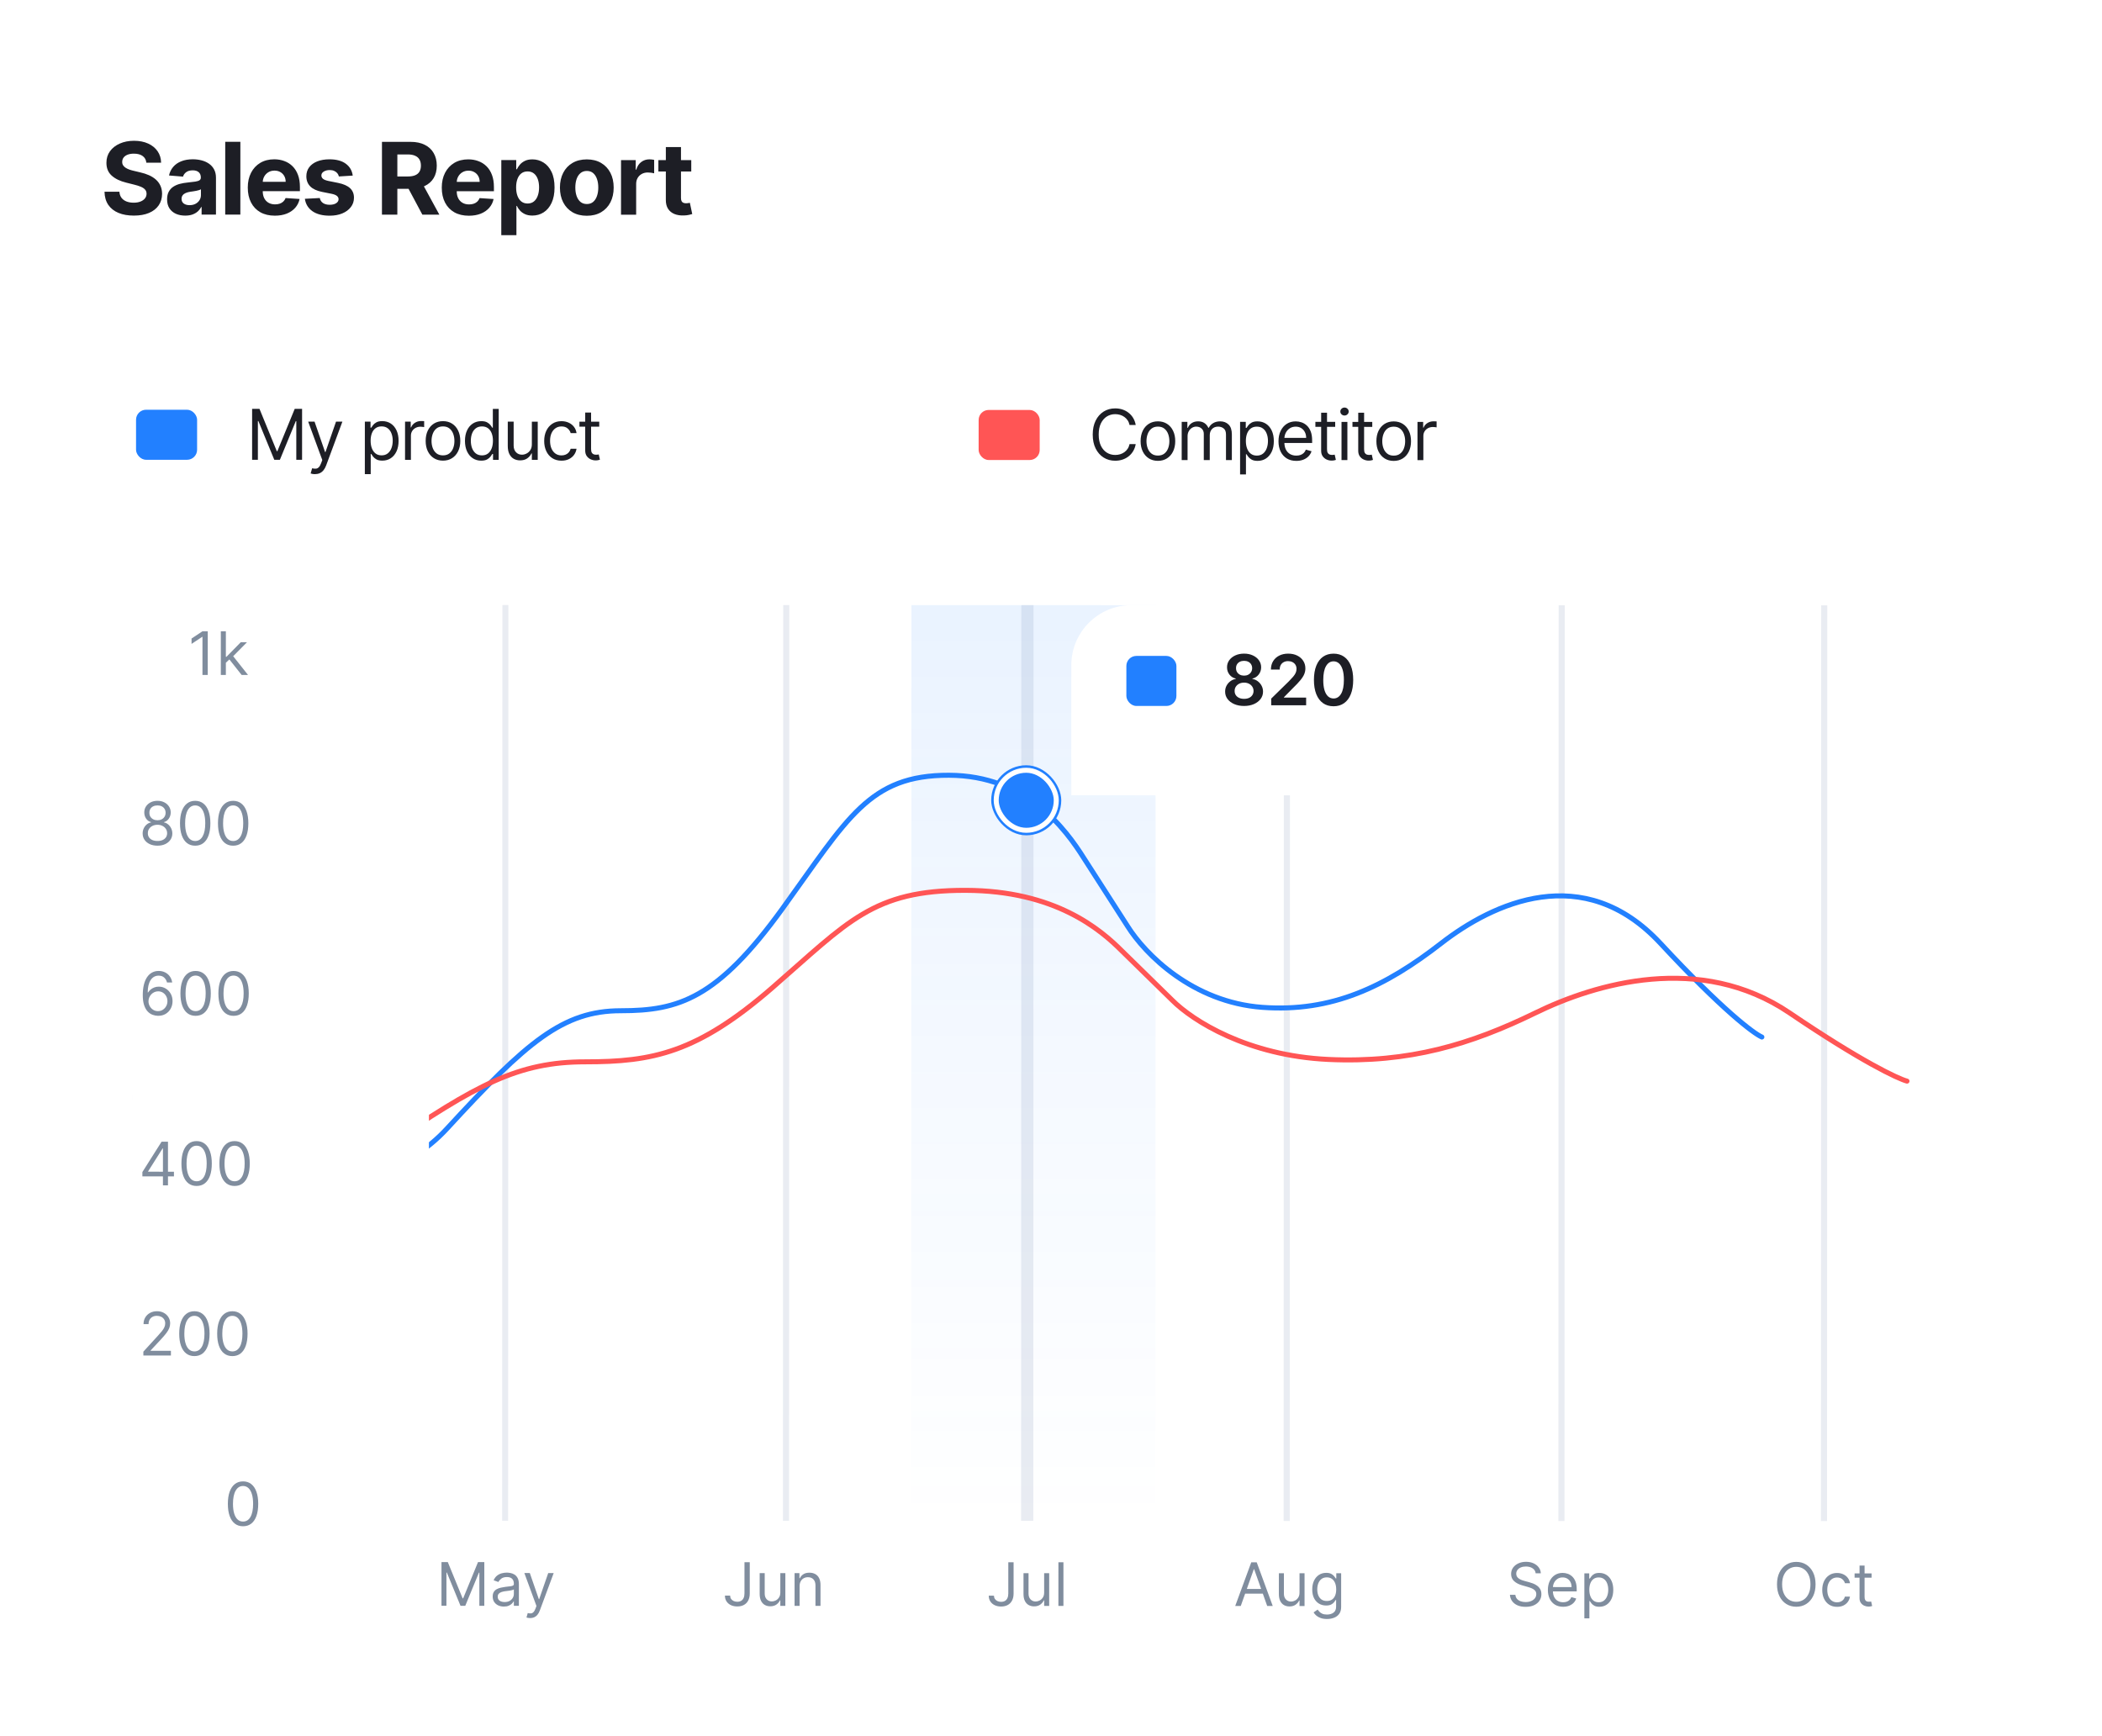<svg width="420" height="347" viewBox="0 0 420 347" fill="none" xmlns="http://www.w3.org/2000/svg">
<rect x="0.096" y="0.871" width="419" height="346" rx="8" transform="rotate(0.016 0.096 0.871)" fill="white"/>
<path d="M29.242 32.517C29.185 31.944 28.942 31.499 28.511 31.182C28.08 30.864 27.495 30.706 26.757 30.705C26.255 30.705 25.831 30.776 25.485 30.918C25.14 31.055 24.874 31.247 24.69 31.493C24.51 31.739 24.42 32.019 24.42 32.331C24.41 32.592 24.464 32.819 24.583 33.013C24.706 33.207 24.874 33.375 25.087 33.517C25.3 33.655 25.546 33.776 25.825 33.88C26.105 33.979 26.403 34.065 26.72 34.136L28.027 34.449C28.661 34.591 29.244 34.78 29.774 35.017C30.304 35.254 30.763 35.545 31.151 35.891C31.54 36.237 31.84 36.644 32.053 37.113C32.271 37.582 32.382 38.119 32.386 38.725C32.382 39.615 32.154 40.387 31.704 41.041C31.259 41.689 30.615 42.193 29.772 42.553C28.934 42.908 27.923 43.085 26.739 43.084C25.565 43.084 24.542 42.904 23.671 42.544C22.805 42.184 22.128 41.651 21.64 40.945C21.157 40.235 20.904 39.357 20.881 38.31L23.857 38.311C23.89 38.799 24.029 39.206 24.276 39.533C24.526 39.855 24.86 40.099 25.277 40.264C25.698 40.426 26.174 40.506 26.704 40.506C27.225 40.507 27.677 40.431 28.061 40.279C28.449 40.128 28.75 39.917 28.963 39.648C29.176 39.378 29.283 39.068 29.283 38.717C29.283 38.391 29.186 38.116 28.992 37.893C28.803 37.671 28.523 37.481 28.154 37.325C27.789 37.169 27.342 37.026 26.812 36.898L25.228 36.5C24.002 36.202 23.034 35.735 22.324 35.1C21.614 34.466 21.261 33.611 21.266 32.536C21.262 31.655 21.496 30.886 21.97 30.228C22.448 29.57 23.104 29.056 23.938 28.688C24.771 28.318 25.718 28.134 26.779 28.134C27.858 28.135 28.8 28.32 29.605 28.689C30.415 29.059 31.044 29.573 31.494 30.231C31.944 30.889 32.175 31.651 32.189 32.518L29.242 32.517ZM37.008 43.087C36.312 43.087 35.692 42.966 35.147 42.725C34.603 42.478 34.172 42.116 33.855 41.638C33.542 41.155 33.386 40.553 33.387 39.834C33.387 39.227 33.498 38.718 33.721 38.307C33.944 37.895 34.247 37.563 34.63 37.313C35.014 37.062 35.449 36.873 35.937 36.745C36.43 36.617 36.946 36.527 37.486 36.475C38.12 36.409 38.631 36.348 39.02 36.291C39.408 36.23 39.69 36.14 39.865 36.021C40.04 35.903 40.128 35.728 40.128 35.496L40.128 35.453C40.128 35.004 39.986 34.655 39.702 34.409C39.423 34.163 39.025 34.04 38.509 34.039C37.964 34.039 37.531 34.16 37.209 34.401C36.887 34.638 36.674 34.936 36.57 35.296L33.771 35.068C33.914 34.405 34.193 33.832 34.61 33.349C35.027 32.862 35.564 32.488 36.222 32.228C36.885 31.963 37.653 31.831 38.524 31.831C39.13 31.831 39.71 31.902 40.264 32.044C40.822 32.186 41.317 32.407 41.748 32.705C42.184 33.004 42.527 33.387 42.777 33.856C43.028 34.32 43.154 34.877 43.153 35.525L43.151 42.883L40.282 42.882L40.282 41.37L40.197 41.37C40.022 41.71 39.788 42.011 39.494 42.271C39.2 42.527 38.847 42.728 38.435 42.875C38.023 43.017 37.548 43.087 37.008 43.087ZM37.875 40.999C38.32 41 38.713 40.912 39.054 40.737C39.395 40.557 39.663 40.316 39.857 40.013C40.051 39.71 40.148 39.367 40.148 38.983L40.148 37.825C40.054 37.887 39.924 37.944 39.758 37.996C39.597 38.043 39.414 38.088 39.211 38.131C39.007 38.168 38.804 38.204 38.6 38.237C38.397 38.265 38.212 38.291 38.046 38.315C37.691 38.367 37.381 38.45 37.116 38.563C36.85 38.677 36.644 38.831 36.498 39.025C36.351 39.214 36.277 39.451 36.277 39.735C36.277 40.147 36.426 40.462 36.724 40.68C37.027 40.893 37.411 40.999 37.875 40.999ZM48.028 28.339L48.024 42.885L44.999 42.884L45.003 28.338L48.028 28.339ZM54.919 43.099C53.797 43.099 52.831 42.872 52.022 42.417C51.217 41.957 50.597 41.309 50.162 40.47C49.726 39.627 49.509 38.631 49.509 37.48C49.509 36.358 49.727 35.373 50.163 34.526C50.599 33.678 51.212 33.018 52.003 32.545C52.799 32.071 53.732 31.835 54.802 31.835C55.522 31.835 56.191 31.952 56.812 32.184C57.437 32.411 57.981 32.755 58.445 33.214C58.913 33.673 59.278 34.251 59.538 34.947C59.798 35.639 59.928 36.448 59.928 37.376L59.928 38.207L50.716 38.205L50.717 36.33L57.08 36.332C57.081 35.896 56.986 35.51 56.797 35.174C56.607 34.838 56.345 34.575 56.008 34.385C55.677 34.191 55.291 34.094 54.851 34.094C54.392 34.094 53.984 34.2 53.629 34.413C53.279 34.621 53.004 34.903 52.805 35.258C52.606 35.608 52.504 35.999 52.499 36.43L52.499 38.212C52.499 38.752 52.598 39.219 52.797 39.612C53 40.005 53.287 40.308 53.656 40.521C54.025 40.734 54.463 40.841 54.97 40.841C55.306 40.841 55.614 40.794 55.893 40.699C56.172 40.605 56.412 40.462 56.611 40.273C56.809 40.084 56.961 39.852 57.065 39.577L59.864 39.763C59.721 40.435 59.43 41.022 58.989 41.524C58.554 42.021 57.99 42.409 57.299 42.688C56.612 42.963 55.819 43.1 54.919 43.099ZM70.48 35.092L67.71 35.262C67.663 35.025 67.561 34.812 67.405 34.623C67.249 34.429 67.043 34.275 66.787 34.161C66.536 34.042 66.235 33.983 65.885 33.983C65.416 33.983 65.021 34.082 64.699 34.281C64.377 34.475 64.216 34.736 64.216 35.062C64.216 35.323 64.32 35.543 64.528 35.723C64.736 35.903 65.094 36.047 65.6 36.156L67.575 36.555C68.635 36.773 69.426 37.123 69.947 37.606C70.467 38.09 70.728 38.724 70.727 39.51C70.727 40.225 70.516 40.852 70.095 41.392C69.678 41.932 69.105 42.353 68.376 42.656C67.651 42.954 66.815 43.103 65.868 43.102C64.424 43.102 63.274 42.801 62.417 42.2C61.565 41.593 61.065 40.769 60.919 39.727L63.895 39.572C63.985 40.012 64.202 40.349 64.548 40.581C64.894 40.808 65.336 40.922 65.876 40.922C66.406 40.922 66.832 40.821 67.154 40.617C67.481 40.409 67.647 40.141 67.652 39.815C67.647 39.54 67.531 39.315 67.304 39.14C67.077 38.96 66.727 38.822 66.253 38.728L64.364 38.351C63.299 38.137 62.506 37.768 61.985 37.242C61.469 36.716 61.211 36.046 61.211 35.232C61.212 34.531 61.401 33.927 61.78 33.421C62.164 32.914 62.701 32.524 63.393 32.249C64.089 31.975 64.903 31.838 65.836 31.838C67.214 31.839 68.298 32.13 69.088 32.713C69.884 33.295 70.348 34.089 70.48 35.092ZM76.317 42.892L76.321 28.347L82.06 28.348C83.158 28.349 84.096 28.546 84.872 28.939C85.653 29.327 86.247 29.879 86.654 30.594C87.066 31.304 87.272 32.14 87.272 33.101C87.271 34.067 87.063 34.898 86.646 35.594C86.229 36.285 85.625 36.815 84.834 37.184C84.048 37.553 83.097 37.738 81.979 37.738L78.137 37.736L78.138 35.265L81.483 35.266C82.07 35.266 82.558 35.186 82.946 35.025C83.334 34.864 83.623 34.623 83.812 34.301C84.007 33.979 84.104 33.579 84.104 33.1C84.104 32.617 84.007 32.21 83.813 31.879C83.624 31.547 83.333 31.296 82.94 31.126C82.552 30.95 82.061 30.863 81.47 30.862L79.396 30.862L79.392 42.893L76.317 42.892ZM84.174 36.275L87.787 42.895L84.392 42.895L80.857 36.274L84.174 36.275ZM93.681 43.11C92.559 43.11 91.593 42.882 90.784 42.428C89.979 41.968 89.359 41.319 88.923 40.481C88.488 39.638 88.27 38.641 88.271 37.491C88.271 36.369 88.489 35.384 88.925 34.536C89.361 33.689 89.974 33.029 90.765 32.555C91.561 32.082 92.493 31.846 93.564 31.846C94.283 31.846 94.953 31.962 95.573 32.194C96.198 32.422 96.743 32.765 97.207 33.225C97.675 33.684 98.04 34.262 98.3 34.958C98.56 35.649 98.69 36.459 98.69 37.387L98.69 38.218L89.478 38.215L89.478 36.34L95.842 36.342C95.842 35.907 95.748 35.521 95.558 35.184C95.369 34.848 95.106 34.585 94.77 34.396C94.439 34.202 94.053 34.105 93.613 34.104C93.153 34.104 92.746 34.211 92.391 34.424C92.04 34.632 91.766 34.914 91.567 35.269C91.368 35.619 91.266 36.01 91.261 36.44L91.261 38.223C91.26 38.763 91.36 39.229 91.558 39.622C91.762 40.015 92.048 40.319 92.418 40.532C92.787 40.745 93.225 40.852 93.731 40.852C94.068 40.852 94.375 40.804 94.655 40.71C94.934 40.615 95.173 40.473 95.372 40.284C95.571 40.094 95.723 39.863 95.827 39.588L98.625 39.773C98.483 40.446 98.192 41.033 97.751 41.535C97.315 42.032 96.752 42.42 96.061 42.699C95.374 42.973 94.581 43.11 93.681 43.11ZM100.162 46.99L100.166 31.99L103.149 31.991L103.148 33.823L103.283 33.823C103.416 33.529 103.608 33.231 103.859 32.928C104.114 32.621 104.446 32.365 104.853 32.161C105.265 31.953 105.777 31.849 106.387 31.849C107.183 31.85 107.917 32.058 108.589 32.475C109.261 32.887 109.798 33.51 110.201 34.343C110.603 35.172 110.804 36.211 110.803 37.461C110.803 38.678 110.606 39.706 110.213 40.544C109.825 41.377 109.294 42.009 108.622 42.44C107.954 42.865 107.206 43.078 106.377 43.078C105.79 43.078 105.291 42.981 104.879 42.786C104.472 42.592 104.138 42.348 103.877 42.055C103.617 41.756 103.418 41.456 103.281 41.153L103.189 41.153L103.187 46.991L100.162 46.99ZM103.126 37.445C103.126 38.094 103.216 38.66 103.395 39.143C103.575 39.626 103.835 40.002 104.176 40.272C104.517 40.537 104.931 40.67 105.419 40.67C105.911 40.67 106.328 40.535 106.669 40.266C107.01 39.991 107.268 39.612 107.444 39.13C107.624 38.642 107.714 38.081 107.714 37.446C107.714 36.817 107.627 36.263 107.452 35.784C107.277 35.306 107.019 34.932 106.678 34.662C106.337 34.392 105.918 34.257 105.421 34.257C104.928 34.257 104.512 34.387 104.171 34.647C103.834 34.907 103.576 35.277 103.396 35.755C103.216 36.233 103.126 36.796 103.126 37.445ZM117.248 43.117C116.145 43.116 115.191 42.882 114.386 42.413C113.586 41.939 112.968 41.281 112.533 40.438C112.097 39.59 111.88 38.608 111.88 37.49C111.88 36.363 112.099 35.379 112.534 34.536C112.97 33.688 113.588 33.03 114.389 32.562C115.194 32.089 116.148 31.852 117.251 31.852C118.354 31.853 119.306 32.09 120.106 32.563C120.911 33.032 121.531 33.691 121.966 34.538C122.402 35.381 122.619 36.366 122.619 37.493C122.618 38.611 122.4 39.593 121.965 40.44C121.529 41.283 120.908 41.941 120.103 42.414C119.303 42.883 118.351 43.117 117.248 43.117ZM117.263 40.773C117.765 40.773 118.184 40.631 118.52 40.347C118.856 40.058 119.11 39.665 119.28 39.168C119.456 38.671 119.543 38.105 119.543 37.471C119.544 36.837 119.456 36.271 119.281 35.773C119.111 35.276 118.858 34.883 118.522 34.594C118.185 34.305 117.766 34.161 117.265 34.161C116.758 34.16 116.332 34.305 115.986 34.594C115.645 34.882 115.387 35.275 115.212 35.772C115.041 36.269 114.956 36.835 114.955 37.47C114.955 38.104 115.04 38.67 115.211 39.167C115.386 39.664 115.644 40.057 115.984 40.346C116.33 40.631 116.756 40.773 117.263 40.773ZM124.085 42.906L124.088 31.996L127.021 31.997L127.02 33.901L127.134 33.901C127.333 33.224 127.667 32.712 128.136 32.367C128.605 32.017 129.144 31.841 129.755 31.842C129.907 31.842 130.07 31.851 130.245 31.87C130.421 31.889 130.574 31.915 130.707 31.948L130.706 34.633C130.564 34.59 130.368 34.553 130.117 34.519C129.866 34.486 129.636 34.469 129.428 34.469C128.983 34.469 128.585 34.566 128.235 34.76C127.889 34.95 127.614 35.215 127.411 35.556C127.212 35.896 127.112 36.289 127.112 36.734L127.11 42.906L124.085 42.906ZM138.121 32L138.12 34.273L131.55 34.271L131.551 31.998L138.121 32ZM133.043 29.385L136.069 29.386L136.066 39.556C136.066 39.836 136.108 40.054 136.194 40.21C136.279 40.361 136.397 40.468 136.549 40.53C136.705 40.591 136.885 40.622 137.088 40.622C137.23 40.622 137.373 40.61 137.515 40.587C137.657 40.558 137.766 40.537 137.841 40.523L138.317 42.774C138.165 42.822 137.952 42.876 137.677 42.938C137.403 43.004 137.069 43.044 136.676 43.058C135.947 43.086 135.307 42.989 134.758 42.766C134.214 42.544 133.79 42.198 133.487 41.729C133.184 41.26 133.035 40.668 133.04 39.953L133.043 29.385Z" fill="#1D1E25"/>
<g clip-path="url(#clip0_256_1038)">
<mask id="mask0_256_1038" style="mask-type:luminance" maskUnits="userSpaceOnUse" x="25" y="74" width="369" height="261">
<rect x="25.965" y="74.878" width="367.22" height="260" transform="rotate(0.016 25.965 74.878)" fill="white"/>
</mask>
<g mask="url(#mask0_256_1038)">
<g clip-path="url(#clip1_256_1038)">
<path d="M362.767 316.608C362.767 317.528 362.6 318.324 362.268 318.994C361.935 319.664 361.479 320.181 360.899 320.545C360.32 320.908 359.658 321.09 358.914 321.09C358.169 321.089 357.507 320.907 356.928 320.544C356.348 320.18 355.893 319.663 355.56 318.992C355.228 318.322 355.062 317.526 355.063 316.606C355.063 315.685 355.229 314.89 355.562 314.219C355.894 313.549 356.35 313.032 356.93 312.669C357.51 312.305 358.172 312.123 358.916 312.124C359.66 312.124 360.322 312.306 360.902 312.67C361.481 313.033 361.937 313.551 362.269 314.221C362.601 314.892 362.767 315.687 362.767 316.608ZM361.744 316.607C361.745 315.852 361.618 315.214 361.366 314.694C361.116 314.174 360.776 313.78 360.347 313.513C359.921 313.246 359.444 313.112 358.916 313.112C358.387 313.112 357.909 313.246 357.48 313.513C357.053 313.779 356.714 314.173 356.461 314.693C356.211 315.212 356.085 315.85 356.085 316.606C356.085 317.362 356.21 317.999 356.46 318.519C356.712 319.039 357.052 319.433 357.478 319.7C357.907 319.967 358.385 320.101 358.914 320.101C359.442 320.101 359.92 319.968 360.346 319.701C360.775 319.434 361.114 319.04 361.365 318.521C361.618 318.001 361.744 317.363 361.744 316.607ZM367.066 321.109C366.452 321.109 365.924 320.964 365.48 320.674C365.037 320.384 364.697 319.985 364.458 319.476C364.22 318.967 364.1 318.386 364.101 317.733C364.101 317.068 364.223 316.482 364.468 315.973C364.715 315.462 365.059 315.063 365.499 314.776C365.942 314.486 366.459 314.342 367.05 314.342C367.511 314.342 367.925 314.427 368.295 314.598C368.664 314.768 368.966 315.007 369.202 315.314C369.438 315.621 369.584 315.979 369.641 316.388L368.635 316.388C368.558 316.089 368.388 315.825 368.124 315.595C367.863 315.362 367.51 315.245 367.067 315.245C366.675 315.245 366.331 315.347 366.036 315.552C365.743 315.753 365.514 316.039 365.349 316.408C365.187 316.775 365.106 317.205 365.106 317.699C365.106 318.205 365.186 318.645 365.345 319.02C365.506 319.395 365.734 319.687 366.026 319.894C366.321 320.102 366.668 320.205 367.066 320.205C367.327 320.206 367.564 320.16 367.777 320.069C367.991 319.978 368.171 319.848 368.319 319.677C368.467 319.507 368.572 319.302 368.634 319.064L369.64 319.064C369.583 319.451 369.442 319.798 369.218 320.108C368.996 320.415 368.702 320.659 368.335 320.841C367.972 321.02 367.548 321.109 367.066 321.109ZM373.958 314.429L373.958 315.281L370.566 315.28L370.566 314.428L373.958 314.429ZM371.555 312.86L372.561 312.86L372.559 319.099C372.559 319.383 372.6 319.596 372.682 319.738C372.768 319.878 372.876 319.971 373.006 320.02C373.14 320.065 373.28 320.088 373.428 320.088C373.539 320.088 373.63 320.082 373.701 320.071C373.772 320.057 373.829 320.045 373.871 320.037L374.076 320.94C374.007 320.966 373.912 320.991 373.79 321.017C373.668 321.045 373.513 321.06 373.325 321.059C373.041 321.059 372.763 320.998 372.49 320.876C372.22 320.754 371.996 320.568 371.817 320.318C371.641 320.068 371.553 319.752 371.553 319.372L371.555 312.86Z" fill="#808D9E"/>
<path fillRule="evenodd" clipRule="evenodd" d="M363.842 303.972L363.893 120.972L365.113 120.972L365.062 303.972L363.842 303.972Z" fill="#E9ECF2"/>
</g>
<g clip-path="url(#clip2_256_1038)">
<path d="M306.844 314.41C306.793 313.979 306.586 313.643 306.222 313.405C305.859 313.166 305.413 313.046 304.884 313.046C304.498 313.046 304.16 313.109 303.87 313.234C303.583 313.358 303.358 313.53 303.196 313.749C303.037 313.968 302.958 314.216 302.958 314.495C302.958 314.728 303.013 314.928 303.124 315.096C303.237 315.26 303.382 315.398 303.558 315.509C303.734 315.617 303.919 315.707 304.112 315.778C304.305 315.846 304.483 315.901 304.645 315.944L305.531 316.183C305.758 316.243 306.011 316.325 306.289 316.43C306.571 316.535 306.839 316.679 307.095 316.861C307.353 317.04 307.566 317.27 307.734 317.551C307.901 317.833 307.985 318.178 307.985 318.587C307.985 319.059 307.861 319.485 307.614 319.865C307.369 320.246 307.011 320.548 306.54 320.773C306.071 320.997 305.501 321.109 304.831 321.109C304.206 321.109 303.665 321.008 303.207 320.806C302.753 320.604 302.395 320.323 302.134 319.962C301.875 319.601 301.729 319.182 301.695 318.704L302.786 318.705C302.814 319.034 302.925 319.307 303.118 319.523C303.314 319.736 303.561 319.895 303.86 320.001C304.161 320.103 304.484 320.154 304.831 320.154C305.234 320.154 305.597 320.089 305.918 319.958C306.239 319.825 306.493 319.64 306.681 319.405C306.868 319.166 306.962 318.888 306.962 318.57C306.962 318.28 306.881 318.044 306.719 317.862C306.558 317.68 306.345 317.532 306.08 317.419C305.816 317.305 305.531 317.206 305.224 317.12L304.15 316.813C303.468 316.617 302.929 316.337 302.531 315.973C302.133 315.609 301.935 315.134 301.935 314.545C301.935 314.057 302.067 313.631 302.332 313.267C302.599 312.901 302.957 312.617 303.406 312.415C303.857 312.211 304.362 312.109 304.919 312.109C305.481 312.109 305.981 312.21 306.418 312.412C306.856 312.611 307.202 312.884 307.458 313.23C307.716 313.577 307.853 313.97 307.867 314.411L306.844 314.41ZM312.33 321.094C311.699 321.094 311.155 320.954 310.698 320.676C310.243 320.394 309.893 320.002 309.646 319.499C309.401 318.994 309.279 318.405 309.28 317.735C309.28 317.065 309.402 316.474 309.646 315.962C309.894 315.448 310.238 315.048 310.678 314.761C311.121 314.471 311.638 314.327 312.229 314.327C312.57 314.327 312.907 314.384 313.239 314.497C313.572 314.611 313.874 314.796 314.147 315.052C314.419 315.305 314.637 315.64 314.798 316.058C314.96 316.475 315.041 316.989 315.041 317.6L315.041 318.026L309.995 318.025L309.996 317.156L314.018 317.157C314.018 316.787 313.945 316.458 313.797 316.168C313.652 315.878 313.445 315.649 313.175 315.482C312.908 315.314 312.593 315.23 312.229 315.23C311.829 315.23 311.482 315.329 311.189 315.528C310.899 315.724 310.676 315.98 310.52 316.295C310.364 316.61 310.285 316.948 310.285 317.309L310.285 317.889C310.285 318.383 310.37 318.802 310.541 319.146C310.714 319.487 310.954 319.747 311.26 319.926C311.567 320.102 311.924 320.19 312.33 320.19C312.594 320.19 312.833 320.154 313.046 320.08C313.262 320.003 313.448 319.89 313.604 319.739C313.761 319.586 313.881 319.395 313.967 319.168L314.938 319.441C314.836 319.771 314.664 320.06 314.422 320.31C314.181 320.557 313.882 320.75 313.527 320.89C313.172 321.026 312.773 321.094 312.33 321.094ZM316.569 323.413L316.572 314.413L317.543 314.413L317.543 315.453L317.662 315.453C317.736 315.34 317.838 315.195 317.969 315.019C318.103 314.84 318.293 314.681 318.54 314.542C318.79 314.4 319.128 314.329 319.555 314.329C320.106 314.329 320.592 314.467 321.012 314.742C321.432 315.018 321.76 315.409 321.996 315.915C322.232 316.42 322.349 317.017 322.349 317.705C322.349 318.398 322.231 318.999 321.995 319.507C321.759 320.013 321.432 320.405 321.015 320.683C320.597 320.958 320.115 321.096 319.57 321.096C319.149 321.096 318.813 321.026 318.56 320.887C318.307 320.745 318.113 320.584 317.976 320.405C317.84 320.223 317.735 320.073 317.661 319.953L317.576 319.953L317.575 323.413L316.569 323.413ZM317.559 317.686C317.559 318.18 317.632 318.617 317.776 318.994C317.921 319.369 318.133 319.664 318.411 319.877C318.689 320.087 319.03 320.192 319.434 320.192C319.854 320.192 320.205 320.082 320.486 319.86C320.77 319.636 320.984 319.335 321.126 318.957C321.271 318.576 321.343 318.153 321.343 317.687C321.344 317.227 321.273 316.812 321.131 316.443C320.992 316.071 320.78 315.777 320.496 315.561C320.215 315.342 319.861 315.232 319.435 315.232C319.026 315.232 318.682 315.336 318.404 315.543C318.125 315.747 317.915 316.034 317.773 316.404C317.631 316.77 317.56 317.198 317.559 317.686Z" fill="#808D9E"/>
<path fillRule="evenodd" clipRule="evenodd" d="M311.382 303.957L311.433 120.957L312.653 120.958L312.602 303.957L311.382 303.957Z" fill="#E9ECF2"/>
</g>
<g clip-path="url(#clip3_256_1038)">
<path d="M247.915 320.94L246.807 320.939L250.014 312.213L251.105 312.213L254.307 320.941L253.199 320.941L250.593 313.594L250.525 313.594L247.915 320.94ZM248.325 317.531L252.791 317.532L252.791 318.469L248.325 318.468L248.325 317.531ZM259.656 318.267L259.657 314.397L260.662 314.398L260.661 320.943L259.655 320.943L259.655 319.835L259.587 319.835C259.434 320.167 259.195 320.45 258.871 320.683C258.547 320.913 258.138 321.028 257.644 321.028C257.234 321.027 256.871 320.938 256.553 320.759C256.235 320.577 255.985 320.304 255.803 319.94C255.621 319.574 255.53 319.112 255.531 318.555L255.532 314.396L256.537 314.397L256.536 318.487C256.536 318.965 256.67 319.345 256.937 319.63C257.206 319.914 257.55 320.056 257.968 320.056C258.218 320.056 258.472 319.992 258.731 319.864C258.992 319.737 259.211 319.541 259.387 319.277C259.566 319.012 259.656 318.676 259.656 318.267ZM265.144 323.535C264.658 323.535 264.241 323.473 263.891 323.347C263.542 323.225 263.251 323.063 263.018 322.861C262.788 322.662 262.604 322.449 262.468 322.222L263.269 321.66C263.36 321.779 263.475 321.916 263.614 322.069C263.754 322.225 263.944 322.36 264.185 322.474C264.43 322.591 264.749 322.649 265.144 322.649C265.673 322.649 266.109 322.521 266.453 322.266C266.796 322.01 266.968 321.61 266.968 321.064L266.969 319.735L266.884 319.735C266.81 319.854 266.705 320.002 266.568 320.178C266.435 320.351 266.241 320.506 265.988 320.642C265.738 320.776 265.4 320.842 264.974 320.842C264.446 320.842 263.971 320.717 263.551 320.467C263.133 320.217 262.803 319.853 262.558 319.375C262.317 318.898 262.196 318.319 262.197 317.637C262.197 316.966 262.315 316.383 262.551 315.885C262.787 315.386 263.115 314.999 263.536 314.727C263.956 314.451 264.442 314.314 264.993 314.314C265.419 314.314 265.757 314.385 266.007 314.527C266.26 314.666 266.453 314.825 266.587 315.004C266.723 315.181 266.828 315.326 266.902 315.439L267.004 315.439L267.004 314.399L267.976 314.4L267.974 321.133C267.974 321.695 267.846 322.153 267.59 322.505C267.337 322.86 266.996 323.12 266.567 323.284C266.141 323.452 265.667 323.535 265.144 323.535ZM265.111 319.939C265.514 319.939 265.855 319.847 266.134 319.662C266.412 319.477 266.624 319.212 266.769 318.865C266.914 318.519 266.986 318.104 266.986 317.621C266.987 317.149 266.916 316.733 266.774 316.372C266.632 316.012 266.422 315.729 266.143 315.524C265.865 315.32 265.521 315.217 265.112 315.217C264.686 315.217 264.331 315.325 264.047 315.541C263.765 315.757 263.554 316.046 263.412 316.41C263.272 316.773 263.202 317.177 263.202 317.62C263.202 318.075 263.273 318.477 263.415 318.826C263.56 319.173 263.773 319.445 264.054 319.644C264.338 319.84 264.69 319.939 265.111 319.939Z" fill="#808D9E"/>
<path fillRule="evenodd" clipRule="evenodd" d="M256.482 303.942L256.533 120.942L257.753 120.942L257.702 303.942L256.482 303.942Z" fill="#E9ECF2"/>
</g>
<g clip-path="url(#clip4_256_1038)">
<path d="M201.47 312.2L202.526 312.2L202.525 318.438C202.525 318.995 202.422 319.468 202.218 319.857C202.013 320.247 201.724 320.542 201.352 320.744C200.98 320.945 200.541 321.046 200.035 321.046C199.558 321.046 199.133 320.959 198.761 320.785C198.389 320.609 198.097 320.359 197.884 320.035C197.671 319.711 197.564 319.326 197.564 318.88L198.604 318.881C198.604 319.128 198.665 319.344 198.787 319.528C198.912 319.71 199.083 319.852 199.298 319.955C199.514 320.057 199.76 320.108 200.036 320.108C200.34 320.108 200.598 320.044 200.811 319.917C201.024 319.789 201.186 319.601 201.297 319.354C201.411 319.104 201.468 318.799 201.468 318.438L201.47 312.2ZM208.631 318.253L208.632 314.383L209.638 314.384L209.636 320.929L208.631 320.929L208.631 319.821L208.563 319.821C208.409 320.153 208.171 320.436 207.847 320.669C207.523 320.899 207.114 321.014 206.619 321.013C206.21 321.013 205.847 320.924 205.528 320.745C205.21 320.563 204.96 320.29 204.779 319.926C204.597 319.56 204.506 319.098 204.506 318.541L204.507 314.382L205.513 314.382L205.512 318.473C205.512 318.951 205.645 319.331 205.912 319.616C206.182 319.9 206.526 320.042 206.943 320.042C207.193 320.042 207.448 319.978 207.706 319.85C207.968 319.723 208.186 319.527 208.363 319.263C208.542 318.998 208.631 318.662 208.631 318.253ZM212.486 312.203L212.484 320.93L211.478 320.93L211.481 312.202L212.486 312.203Z" fill="#808D9E"/>
<path fillRule="evenodd" clipRule="evenodd" d="M204.022 303.928L204.073 120.928L206.513 120.928L206.462 303.928L204.022 303.928Z" fill="#E9ECF2"/>
<path opacity="0.1" fillRule="evenodd" clipRule="evenodd" d="M182.062 303.921L182.113 120.921L230.913 120.935L230.862 303.935L182.062 303.921Z" fill="url(#paint0_linear_256_1038)"/>
</g>
<g clip-path="url(#clip5_256_1038)">
<path d="M148.754 312.185L149.81 312.185L149.809 318.424C149.809 318.981 149.706 319.454 149.502 319.843C149.297 320.232 149.008 320.527 148.636 320.729C148.264 320.931 147.825 321.031 147.319 321.031C146.842 321.031 146.417 320.944 146.045 320.771C145.673 320.595 145.381 320.345 145.168 320.021C144.955 319.697 144.848 319.312 144.848 318.866L145.888 318.866C145.888 319.113 145.949 319.329 146.071 319.514C146.196 319.696 146.367 319.838 146.582 319.94C146.798 320.042 147.044 320.094 147.32 320.094C147.624 320.094 147.882 320.03 148.095 319.902C148.308 319.774 148.47 319.587 148.581 319.34C148.695 319.09 148.752 318.784 148.752 318.424L148.754 312.185ZM155.915 318.238L155.916 314.369L156.922 314.369L156.92 320.915L155.915 320.914L155.915 319.806L155.847 319.806C155.693 320.139 155.454 320.421 155.131 320.654C154.807 320.884 154.397 320.999 153.903 320.999C153.494 320.999 153.13 320.909 152.812 320.73C152.494 320.548 152.244 320.275 152.063 319.912C151.881 319.545 151.79 319.084 151.79 318.527L151.791 314.368L152.797 314.368L152.796 318.459C152.796 318.936 152.929 319.317 153.196 319.601C153.466 319.885 153.81 320.027 154.227 320.027C154.477 320.027 154.732 319.964 154.99 319.836C155.252 319.708 155.47 319.512 155.647 319.248C155.826 318.984 155.915 318.647 155.915 318.238ZM159.769 316.978L159.768 320.915L158.762 320.915L158.764 314.37L159.736 314.37L159.735 315.393L159.821 315.393C159.974 315.06 160.207 314.793 160.52 314.592C160.832 314.387 161.236 314.285 161.73 314.285C162.173 314.285 162.561 314.376 162.893 314.558C163.226 314.737 163.484 315.01 163.669 315.377C163.853 315.74 163.945 316.201 163.945 316.757L163.944 320.916L162.938 320.916L162.939 316.825C162.94 316.311 162.806 315.91 162.539 315.623C162.272 315.334 161.906 315.189 161.44 315.188C161.119 315.188 160.832 315.258 160.579 315.397C160.329 315.536 160.132 315.739 159.987 316.006C159.842 316.273 159.769 316.597 159.769 316.978Z" fill="#808D9E"/>
<path fillRule="evenodd" clipRule="evenodd" d="M156.442 303.914L156.493 120.914L157.713 120.915L157.662 303.915L156.442 303.914Z" fill="#E9ECF2"/>
</g>
<g clip-path="url(#clip6_256_1038)">
<path d="M88.215 312.168L89.476 312.169L92.44 319.414L92.542 319.414L95.51 312.17L96.772 312.171L96.769 320.898L95.781 320.898L95.782 314.267L95.697 314.267L92.968 320.897L92.014 320.897L89.288 314.265L89.203 314.265L89.201 320.896L88.213 320.896L88.215 312.168ZM100.678 321.052C100.263 321.052 99.887 320.974 99.549 320.818C99.211 320.659 98.942 320.43 98.744 320.131C98.545 319.83 98.445 319.467 98.446 319.04C98.446 318.665 98.52 318.361 98.667 318.129C98.815 317.893 99.013 317.708 99.26 317.575C99.507 317.441 99.78 317.342 100.078 317.277C100.379 317.209 100.682 317.155 100.986 317.115C101.384 317.064 101.706 317.026 101.953 317C102.203 316.972 102.385 316.925 102.499 316.86C102.615 316.794 102.674 316.681 102.674 316.519L102.674 316.485C102.674 316.064 102.559 315.738 102.329 315.505C102.101 315.272 101.756 315.155 101.293 315.155C100.813 315.155 100.437 315.26 100.164 315.47C99.891 315.68 99.699 315.904 99.588 316.143L98.634 315.802C98.805 315.404 99.032 315.095 99.316 314.873C99.603 314.649 99.916 314.493 100.254 314.405C100.595 314.314 100.93 314.268 101.259 314.268C101.47 314.269 101.711 314.294 101.984 314.345C102.259 314.394 102.525 314.495 102.781 314.648C103.039 314.802 103.254 315.033 103.424 315.343C103.594 315.653 103.679 316.067 103.679 316.587L103.678 320.9L102.672 320.9L102.673 320.013L102.621 320.013C102.553 320.155 102.44 320.307 102.28 320.469C102.121 320.631 101.91 320.769 101.645 320.882C101.381 320.996 101.059 321.053 100.678 321.052ZM100.832 320.149C101.229 320.149 101.565 320.071 101.837 319.915C102.113 319.759 102.32 319.557 102.46 319.31C102.602 319.063 102.673 318.803 102.673 318.53L102.673 317.61C102.631 317.661 102.537 317.708 102.392 317.75C102.25 317.79 102.085 317.826 101.898 317.857C101.713 317.885 101.533 317.911 101.356 317.933C101.183 317.953 101.042 317.97 100.935 317.984C100.673 318.018 100.429 318.074 100.202 318.15C99.977 318.224 99.795 318.336 99.656 318.487C99.52 318.634 99.451 318.836 99.451 319.092C99.451 319.441 99.58 319.706 99.839 319.885C100.1 320.061 100.431 320.149 100.832 320.149ZM105.926 323.355C105.756 323.355 105.604 323.341 105.47 323.312C105.337 323.287 105.244 323.261 105.193 323.235L105.449 322.349C105.694 322.412 105.909 322.435 106.097 322.418C106.284 322.401 106.451 322.317 106.596 322.166C106.743 322.019 106.878 321.779 107.001 321.446L107.188 320.935L104.77 314.355L105.861 314.355L107.666 319.571L107.734 319.571L109.542 314.356L110.633 314.356L107.853 321.856C107.728 322.194 107.573 322.473 107.388 322.695C107.203 322.919 106.989 323.085 106.745 323.193C106.503 323.301 106.23 323.355 105.926 323.355Z" fill="#808D9E"/>
<path fillRule="evenodd" clipRule="evenodd" d="M100.336 303.899L100.386 120.899L101.579 120.899L101.528 303.899L100.336 303.899Z" fill="#E9ECF2"/>
</g>
<g clip-path="url(#clip7_256_1038)">
<path d="M38.95 300.362L36.123 308.137L34.969 308.137L38.223 299.606L38.968 299.607L38.95 300.362ZM41.315 308.138L38.487 300.362L38.469 299.606L39.214 299.607L42.475 308.139L41.315 308.138ZM41.169 304.98L41.169 305.906L36.376 305.905L36.376 304.979L41.169 304.98ZM44.625 303.018L44.623 310.577L43.533 310.577L43.535 301.799L44.531 301.8L44.625 303.018ZM48.895 304.918L48.895 305.041C48.895 305.502 48.841 305.93 48.731 306.324C48.622 306.715 48.461 307.055 48.25 307.344C48.043 307.633 47.787 307.857 47.483 308.017C47.178 308.177 46.828 308.257 46.434 308.257C46.031 308.257 45.676 308.19 45.367 308.058C45.059 307.925 44.797 307.731 44.582 307.477C44.367 307.223 44.196 306.919 44.067 306.563C43.942 306.208 43.856 305.807 43.809 305.362L43.81 304.706C43.857 304.237 43.945 303.817 44.074 303.446C44.203 303.075 44.373 302.758 44.584 302.497C44.799 302.231 45.058 302.03 45.363 301.893C45.668 301.753 46.02 301.683 46.418 301.683C46.816 301.683 47.17 301.761 47.478 301.918C47.787 302.07 48.047 302.289 48.258 302.574C48.468 302.859 48.627 303.201 48.732 303.599C48.841 303.994 48.896 304.434 48.895 304.918ZM47.806 305.041L47.806 304.918C47.806 304.601 47.773 304.304 47.706 304.027C47.64 303.746 47.536 303.5 47.396 303.289C47.259 303.074 47.084 302.906 46.869 302.785C46.654 302.659 46.398 302.597 46.101 302.597C45.828 302.597 45.59 302.644 45.386 302.737C45.187 302.831 45.017 302.958 44.877 303.118C44.736 303.274 44.62 303.454 44.531 303.657C44.445 303.856 44.38 304.063 44.337 304.278L44.337 305.796C44.415 306.069 44.524 306.327 44.665 306.569C44.805 306.807 44.993 307.001 45.227 307.149C45.461 307.294 45.756 307.366 46.112 307.366C46.405 307.366 46.657 307.306 46.868 307.185C47.082 307.06 47.258 306.89 47.395 306.675C47.536 306.46 47.639 306.214 47.706 305.937C47.772 305.656 47.806 305.357 47.806 305.041ZM51.449 302.798L51.447 308.141L50.363 308.141L50.365 301.801L51.42 301.801L51.449 302.798ZM53.429 301.767L53.423 302.775C53.333 302.755 53.248 302.743 53.165 302.739C53.087 302.732 52.998 302.728 52.896 302.728C52.646 302.728 52.425 302.767 52.234 302.845C52.042 302.923 51.88 303.032 51.747 303.173C51.614 303.313 51.509 303.481 51.431 303.676C51.356 303.868 51.308 304.079 51.284 304.309L50.979 304.485C50.98 304.102 51.017 303.743 51.091 303.407C51.169 303.071 51.288 302.774 51.449 302.516C51.609 302.255 51.812 302.052 52.058 301.907C52.308 301.759 52.605 301.685 52.949 301.685C53.027 301.685 53.117 301.694 53.218 301.714C53.32 301.73 53.39 301.747 53.429 301.767Z" fill="#92929D"/>
<path fillRule="evenodd" clipRule="evenodd" d="M45.437 303.884L45.487 120.884L46.679 120.884L46.629 303.884L45.437 303.884Z" fill="#F1F1F5"/>
</g>
<g filter="url(#filter0_d_256_1038)">
<path d="M214.06 128.93C214.062 122.303 219.436 116.932 226.063 116.934L274.063 116.947C280.691 116.949 286.062 122.323 286.06 128.95L286.056 142.95C286.054 149.578 280.68 154.949 274.053 154.947L214.053 154.93L214.06 128.93Z" fill="white"/>
</g>
<path d="M248.581 141.079C247.842 141.079 247.186 140.954 246.613 140.706C246.042 140.457 245.595 140.117 245.27 139.686C244.949 139.252 244.79 138.76 244.794 138.209C244.79 137.782 244.883 137.389 245.072 137.031C245.261 136.673 245.517 136.375 245.838 136.137C246.163 135.895 246.524 135.741 246.922 135.674L246.922 135.605C246.399 135.489 245.974 135.222 245.65 134.804C245.328 134.383 245.169 133.897 245.173 133.347C245.17 132.824 245.316 132.356 245.611 131.945C245.906 131.534 246.31 131.211 246.824 130.976C247.338 130.738 247.924 130.619 248.584 130.619C249.237 130.619 249.819 130.738 250.329 130.977C250.843 131.213 251.247 131.536 251.542 131.947C251.84 132.358 251.989 132.825 251.989 133.349C251.989 133.899 251.824 134.385 251.496 134.806C251.171 135.223 250.752 135.49 250.238 135.606L250.238 135.675C250.636 135.742 250.994 135.896 251.312 136.138C251.633 136.377 251.888 136.675 252.077 137.033C252.269 137.391 252.365 137.784 252.365 138.211C252.365 138.762 252.203 139.254 251.878 139.688C251.553 140.119 251.105 140.458 250.535 140.707C249.968 140.955 249.317 141.079 248.581 141.079ZM248.582 139.657C248.963 139.657 249.294 139.593 249.576 139.464C249.858 139.331 250.076 139.145 250.232 138.907C250.388 138.668 250.468 138.393 250.471 138.082C250.468 137.757 250.384 137.47 250.218 137.222C250.056 136.97 249.832 136.772 249.547 136.63C249.265 136.487 248.944 136.416 248.582 136.416C248.218 136.416 247.893 136.487 247.608 136.629C247.323 136.772 247.097 136.969 246.932 137.221C246.769 137.469 246.69 137.756 246.693 138.081C246.689 138.392 246.766 138.667 246.921 138.906C247.077 139.141 247.296 139.325 247.577 139.458C247.862 139.591 248.197 139.657 248.582 139.657ZM248.583 135.019C248.894 135.019 249.169 134.956 249.408 134.83C249.65 134.704 249.841 134.528 249.98 134.303C250.119 134.078 250.191 133.818 250.194 133.523C250.191 133.231 250.121 132.976 249.985 132.757C249.85 132.535 249.661 132.364 249.419 132.245C249.177 132.122 248.899 132.061 248.584 132.061C248.262 132.06 247.979 132.122 247.733 132.244C247.491 132.364 247.302 132.534 247.167 132.756C247.034 132.975 246.969 133.23 246.972 133.522C246.969 133.817 247.035 134.077 247.171 134.302C247.31 134.524 247.501 134.7 247.743 134.83C247.988 134.956 248.268 135.019 248.583 135.019ZM253.999 140.941L253.999 139.609L257.535 136.145C257.873 135.803 258.155 135.5 258.381 135.235C258.606 134.97 258.775 134.713 258.888 134.465C259.001 134.216 259.057 133.951 259.057 133.669C259.057 133.348 258.984 133.073 258.839 132.844C258.693 132.612 258.492 132.433 258.237 132.307C257.982 132.181 257.692 132.118 257.367 132.118C257.032 132.118 256.739 132.187 256.487 132.326C256.235 132.462 256.04 132.656 255.9 132.908C255.764 133.16 255.696 133.46 255.696 133.808L253.941 133.807C253.941 133.161 254.089 132.599 254.384 132.122C254.679 131.645 255.085 131.275 255.603 131.013C256.123 130.752 256.72 130.621 257.392 130.621C258.075 130.621 258.675 130.749 259.192 131.005C259.709 131.26 260.11 131.61 260.395 132.054C260.683 132.498 260.827 133.005 260.827 133.575C260.827 133.956 260.754 134.331 260.608 134.699C260.462 135.067 260.205 135.474 259.837 135.922C259.472 136.369 258.96 136.911 258.3 137.547L256.545 139.331L256.545 139.401L260.98 139.402L260.979 140.943L253.999 140.941ZM266.458 141.139C265.639 141.138 264.936 140.931 264.35 140.517C263.767 140.099 263.318 139.497 263.003 138.712C262.692 137.923 262.536 136.973 262.537 135.863C262.54 134.752 262.698 133.808 263.01 133.029C263.325 132.247 263.774 131.65 264.357 131.24C264.944 130.829 265.645 130.624 266.461 130.624C267.276 130.624 267.977 130.83 268.563 131.241C269.15 131.652 269.599 132.249 269.91 133.031C270.225 133.813 270.382 134.758 270.382 135.865C270.381 136.979 270.224 137.93 269.909 138.718C269.597 139.504 269.148 140.104 268.561 140.518C267.977 140.932 267.276 141.139 266.458 141.139ZM266.458 139.583C267.095 139.583 267.597 139.27 267.965 138.643C268.336 138.014 268.522 137.087 268.522 135.864C268.523 135.056 268.438 134.376 268.269 133.826C268.101 133.276 267.862 132.861 267.554 132.583C267.246 132.301 266.881 132.16 266.46 132.16C265.827 132.16 265.327 132.475 264.959 133.104C264.59 133.73 264.405 134.65 264.401 135.863C264.397 136.675 264.478 137.358 264.644 137.912C264.813 138.465 265.051 138.883 265.36 139.165C265.668 139.443 266.034 139.582 266.458 139.583Z" fill="#1D1E25"/>
<rect x="225.06" y="131.076" width="10" height="10" rx="2" transform="rotate(0.016 225.06 131.076)" fill="#2280FF"/>
<path d="M17.037 214.763C21.535 216.61 32.17 221.759 38.724 227.577C46.916 234.848 73.425 242.818 89.336 225.514C105.247 208.21 112.479 201.981 124.047 201.984C135.616 201.987 143.329 199.566 156.348 181.569C169.367 163.572 173.614 154.877 189.614 154.924C205.082 154.969 212.909 165.661 216.603 171.547L225.275 185.05C228.808 190.705 238.31 200.284 252.224 201.307C266.138 202.331 276.837 197.158 287.936 188.529C298.272 180.492 316.379 171.921 331.799 188.541C344.135 201.837 350.432 206.547 352.039 207.239" stroke="#2280FF" strokeWidth="3" stroke-linecap="round"/>
<path d="M-6.965 221.49C-1.755 222.837 10.563 226.589 18.155 230.827C27.644 236.124 58.347 241.932 76.774 229.33C95.2 216.728 103.576 212.192 116.974 212.195C130.373 212.199 139.306 210.436 154.383 197.329C169.46 184.222 174.377 177.888 192.909 177.925C210.824 177.959 219.89 185.749 224.169 190.036L234.215 199.873C238.308 203.992 249.314 210.971 265.429 211.718C281.545 212.465 293.936 208.698 306.79 202.414C318.76 196.562 339.731 190.32 357.593 202.428C371.882 212.114 379.176 215.546 381.036 216.05" stroke="#FF5555" strokeWidth="3" stroke-linecap="round"/>
</g>
<rect x="25.954" y="116.878" width="59.78" height="203" transform="rotate(0.016 25.954 116.878)" fill="white"/>
<path d="M41.513 126.155L41.51 134.883L40.453 134.882L40.455 127.263L40.404 127.263L38.273 128.677L38.273 127.603L40.456 126.155L41.513 126.155ZM45.061 132.497L45.044 131.253L45.249 131.253L48.113 128.339L49.358 128.339L46.306 131.424L46.22 131.424L45.061 132.497ZM44.123 134.883L44.125 126.156L45.131 126.156L45.129 134.884L44.123 134.883ZM48.282 134.885L45.726 131.645L46.442 130.947L49.56 134.885L48.282 134.885Z" fill="#808D9E"/>
<path d="M48.562 305.004C47.919 305.004 47.373 304.829 46.921 304.479C46.469 304.127 46.124 303.617 45.886 302.949C45.647 302.279 45.528 301.469 45.529 300.52C45.529 299.577 45.648 298.772 45.887 298.104C46.129 297.434 46.476 296.922 46.927 296.57C47.382 296.215 47.928 296.038 48.564 296.038C49.2 296.038 49.744 296.216 50.196 296.571C50.65 296.924 50.997 297.435 51.235 298.106C51.477 298.773 51.597 299.579 51.597 300.522C51.596 301.471 51.477 302.28 51.238 302.951C50.999 303.618 50.654 304.128 50.202 304.48C49.75 304.83 49.203 305.004 48.562 305.004ZM48.562 304.066C49.198 304.067 49.693 303.76 50.045 303.146C50.397 302.533 50.574 301.658 50.574 300.522C50.574 299.766 50.493 299.122 50.332 298.591C50.173 298.06 49.943 297.655 49.642 297.376C49.343 297.098 48.984 296.959 48.564 296.958C47.933 296.958 47.44 297.269 47.085 297.891C46.73 298.511 46.552 299.387 46.551 300.52C46.551 301.276 46.63 301.918 46.789 302.447C46.948 302.975 47.177 303.377 47.475 303.653C47.776 303.928 48.138 304.066 48.562 304.066Z" fill="#808D9E"/>
<g clip-path="url(#clip8_256_1038)">
<path d="M28.645 270.879L28.645 270.112L31.526 266.959C31.864 266.59 32.143 266.269 32.362 265.997C32.581 265.721 32.743 265.463 32.848 265.221C32.956 264.977 33.01 264.721 33.01 264.454C33.01 264.147 32.936 263.882 32.789 263.657C32.644 263.433 32.445 263.259 32.192 263.137C31.939 263.015 31.655 262.954 31.34 262.954C31.005 262.954 30.712 263.023 30.462 263.162C30.215 263.299 30.023 263.49 29.887 263.737C29.753 263.985 29.686 264.274 29.686 264.607L28.68 264.606C28.681 264.095 28.799 263.646 29.035 263.26C29.27 262.874 29.591 262.573 29.998 262.357C30.407 262.141 30.866 262.033 31.374 262.033C31.886 262.033 32.339 262.141 32.734 262.357C33.128 262.574 33.438 262.865 33.662 263.231C33.887 263.598 33.999 264.006 33.999 264.454C33.999 264.775 33.94 265.089 33.824 265.396C33.71 265.7 33.511 266.04 33.227 266.414C32.945 266.787 32.555 267.241 32.054 267.778L30.094 269.874L30.094 269.942L34.151 269.943L34.15 270.881L28.645 270.879ZM38.843 271.001C38.2 271.001 37.654 270.826 37.202 270.477C36.75 270.124 36.405 269.614 36.167 268.947C35.928 268.276 35.809 267.466 35.81 266.517C35.81 265.574 35.929 264.769 36.168 264.101C36.41 263.431 36.757 262.92 37.209 262.568C37.663 262.213 38.209 262.035 38.845 262.035C39.481 262.035 40.025 262.213 40.477 262.568C40.931 262.921 41.278 263.432 41.516 264.103C41.758 264.77 41.878 265.576 41.878 266.519C41.878 267.468 41.758 268.278 41.519 268.948C41.28 269.616 40.935 270.125 40.483 270.478C40.032 270.827 39.484 271.001 38.843 271.001ZM38.843 270.064C39.479 270.064 39.974 269.757 40.326 269.144C40.678 268.53 40.855 267.655 40.855 266.519C40.855 265.763 40.775 265.12 40.613 264.588C40.454 264.057 40.224 263.652 39.923 263.374C39.624 263.095 39.265 262.956 38.845 262.956C38.214 262.956 37.721 263.267 37.366 263.889C37.011 264.508 36.833 265.384 36.832 266.518C36.832 267.273 36.911 267.915 37.071 268.444C37.229 268.972 37.458 269.374 37.756 269.65C38.057 269.926 38.419 270.064 38.843 270.064ZM46.428 271.003C45.786 271.003 45.239 270.828 44.788 270.479C44.336 270.126 43.991 269.616 43.753 268.949C43.514 268.278 43.395 267.468 43.395 266.52C43.396 265.576 43.515 264.771 43.754 264.103C43.996 263.433 44.342 262.922 44.794 262.57C45.249 262.215 45.794 262.037 46.431 262.037C47.067 262.038 47.611 262.215 48.063 262.571C48.517 262.923 48.864 263.434 49.102 264.105C49.343 264.773 49.464 265.578 49.464 266.521C49.463 267.47 49.344 268.28 49.105 268.95C48.866 269.618 48.521 270.127 48.069 270.48C47.617 270.829 47.07 271.003 46.428 271.003ZM46.428 270.066C47.065 270.066 47.559 269.759 47.912 269.146C48.264 268.532 48.441 267.657 48.441 266.521C48.441 265.765 48.36 265.122 48.198 264.59C48.039 264.059 47.809 263.654 47.508 263.376C47.21 263.097 46.851 262.958 46.43 262.958C45.8 262.958 45.307 263.269 44.952 263.891C44.596 264.51 44.418 265.386 44.418 266.52C44.418 267.275 44.497 267.918 44.656 268.446C44.815 268.974 45.044 269.377 45.342 269.652C45.643 269.928 46.005 270.066 46.428 270.066Z" fill="#808D9E"/>
</g>
<g clip-path="url(#clip9_256_1038)">
<path d="M28.45 235.089L28.45 234.22L32.287 228.153L32.918 228.153L32.917 229.5L32.491 229.499L29.592 234.084L29.592 234.152L34.757 234.154L34.757 235.091L28.45 235.089ZM32.557 236.88L32.558 234.826L32.558 234.421L32.56 228.153L33.565 228.153L33.563 236.88L32.557 236.88ZM39.285 237.001C38.643 237.001 38.096 236.826 37.645 236.477C37.193 236.124 36.848 235.614 36.61 234.947C36.371 234.276 36.252 233.466 36.252 232.518C36.253 231.574 36.372 230.769 36.611 230.101C36.853 229.431 37.2 228.92 37.651 228.568C38.106 228.213 38.651 228.035 39.288 228.035C39.924 228.036 40.468 228.213 40.92 228.569C41.374 228.921 41.721 229.432 41.959 230.103C42.2 230.771 42.321 231.576 42.321 232.519C42.32 233.468 42.201 234.278 41.962 234.948C41.723 235.616 41.378 236.126 40.926 236.478C40.474 236.827 39.927 237.002 39.285 237.001ZM39.286 236.064C39.922 236.064 40.416 235.757 40.769 235.144C41.121 234.53 41.298 233.655 41.298 232.519C41.298 231.763 41.217 231.12 41.056 230.588C40.897 230.057 40.667 229.652 40.366 229.374C40.067 229.095 39.708 228.956 39.288 228.956C38.657 228.956 38.164 229.267 37.809 229.889C37.453 230.508 37.276 231.384 37.275 232.518C37.275 233.274 37.354 233.916 37.513 234.444C37.672 234.973 37.901 235.375 38.199 235.65C38.5 235.926 38.862 236.064 39.286 236.064ZM46.871 237.003C46.229 237.003 45.682 236.828 45.231 236.479C44.779 236.126 44.434 235.616 44.196 234.949C43.957 234.278 43.838 233.469 43.838 232.52C43.839 231.576 43.958 230.771 44.197 230.104C44.438 229.433 44.785 228.922 45.237 228.57C45.692 228.215 46.237 228.037 46.874 228.038C47.51 228.038 48.054 228.215 48.505 228.571C48.96 228.923 49.306 229.435 49.545 230.105C49.786 230.773 49.907 231.578 49.906 232.521C49.906 233.47 49.787 234.28 49.548 234.95C49.309 235.618 48.964 236.128 48.512 236.48C48.06 236.829 47.513 237.004 46.871 237.003ZM46.871 236.066C47.508 236.066 48.002 235.759 48.355 235.146C48.707 234.532 48.883 233.657 48.884 232.521C48.884 231.765 48.803 231.122 48.641 230.591C48.482 230.059 48.252 229.654 47.951 229.376C47.653 229.097 47.294 228.958 46.873 228.958C46.243 228.958 45.75 229.269 45.394 229.891C45.039 230.51 44.861 231.386 44.861 232.52C44.861 233.276 44.94 233.918 45.099 234.446C45.258 234.975 45.487 235.377 45.785 235.652C46.086 235.928 46.448 236.066 46.871 236.066Z" fill="#808D9E"/>
</g>
<g clip-path="url(#clip10_256_1038)">
<path d="M31.561 202.999C31.203 202.993 30.845 202.925 30.488 202.794C30.13 202.664 29.803 202.443 29.508 202.134C29.212 201.821 28.975 201.399 28.796 200.868C28.617 200.334 28.528 199.663 28.528 198.856C28.529 198.084 28.601 197.399 28.746 196.802C28.891 196.203 29.102 195.699 29.377 195.29C29.653 194.878 29.985 194.566 30.375 194.353C30.767 194.14 31.209 194.033 31.7 194.033C32.189 194.033 32.623 194.132 33.004 194.328C33.388 194.521 33.7 194.791 33.941 195.138C34.183 195.484 34.339 195.884 34.41 196.335L33.37 196.335C33.273 195.943 33.086 195.618 32.808 195.359C32.529 195.1 32.16 194.971 31.7 194.971C31.024 194.971 30.491 195.265 30.102 195.853C29.715 196.44 29.52 197.266 29.517 198.328L29.585 198.328C29.744 198.087 29.933 197.881 30.152 197.71C30.374 197.537 30.618 197.404 30.885 197.31C31.152 197.216 31.435 197.17 31.733 197.17C32.233 197.17 32.691 197.295 33.105 197.545C33.52 197.792 33.852 198.135 34.102 198.572C34.352 199.007 34.477 199.506 34.477 200.068C34.477 200.608 34.356 201.102 34.114 201.551C33.873 201.997 33.533 202.352 33.096 202.616C32.661 202.877 32.149 203.005 31.561 202.999ZM31.562 202.062C31.919 202.062 32.241 201.972 32.525 201.794C32.812 201.615 33.038 201.375 33.203 201.074C33.37 200.772 33.454 200.437 33.454 200.068C33.454 199.707 33.373 199.379 33.212 199.083C33.053 198.785 32.832 198.548 32.551 198.372C32.273 198.195 31.955 198.107 31.597 198.107C31.327 198.107 31.076 198.161 30.843 198.269C30.61 198.374 30.405 198.519 30.229 198.703C30.055 198.888 29.919 199.1 29.819 199.338C29.72 199.574 29.67 199.823 29.67 200.084C29.67 200.431 29.751 200.754 29.913 201.056C30.077 201.357 30.302 201.6 30.586 201.784C30.873 201.969 31.198 202.062 31.562 202.062ZM39.084 203.001C38.442 203.001 37.895 202.826 37.444 202.477C36.992 202.124 36.647 201.614 36.409 200.947C36.17 200.276 36.051 199.466 36.051 198.518C36.052 197.574 36.171 196.769 36.41 196.101C36.652 195.431 36.998 194.92 37.45 194.568C37.905 194.213 38.45 194.035 39.087 194.035C39.723 194.036 40.267 194.213 40.719 194.569C41.173 194.921 41.52 195.432 41.758 196.103C41.999 196.771 42.12 197.576 42.12 198.519C42.119 199.468 42 200.278 41.761 200.948C41.522 201.616 41.177 202.125 40.725 202.478C40.273 202.827 39.726 203.001 39.084 203.001ZM39.084 202.064C39.721 202.064 40.215 201.757 40.568 201.144C40.92 200.53 41.096 199.655 41.097 198.519C41.097 197.763 41.016 197.12 40.854 196.588C40.696 196.057 40.465 195.652 40.164 195.374C39.866 195.095 39.507 194.956 39.086 194.956C38.456 194.956 37.963 195.267 37.608 195.889C37.252 196.508 37.074 197.384 37.074 198.518C37.074 199.273 37.153 199.916 37.312 200.444C37.471 200.972 37.7 201.374 37.998 201.65C38.299 201.926 38.661 202.064 39.084 202.064ZM46.67 203.003C46.028 203.003 45.481 202.828 45.029 202.479C44.578 202.126 44.233 201.616 43.994 200.949C43.756 200.278 43.637 199.468 43.637 198.52C43.637 197.576 43.757 196.771 43.996 196.104C44.237 195.433 44.584 194.922 45.036 194.57C45.49 194.215 46.036 194.037 46.672 194.037C47.309 194.038 47.853 194.215 48.304 194.571C48.759 194.923 49.105 195.434 49.344 196.105C49.585 196.773 49.706 197.578 49.705 198.521C49.705 199.47 49.585 200.28 49.347 200.95C49.108 201.618 48.763 202.128 48.311 202.48C47.859 202.829 47.312 203.004 46.67 203.003ZM46.67 202.066C47.306 202.066 47.801 201.759 48.153 201.146C48.506 200.532 48.682 199.657 48.682 198.521C48.683 197.765 48.602 197.122 48.44 196.591C48.281 196.059 48.051 195.654 47.75 195.376C47.452 195.097 47.093 194.958 46.672 194.958C46.041 194.958 45.548 195.269 45.193 195.891C44.838 196.51 44.66 197.386 44.66 198.52C44.66 199.276 44.739 199.918 44.898 200.446C45.057 200.975 45.285 201.377 45.584 201.652C45.885 201.928 46.247 202.066 46.67 202.066Z" fill="#808D9E"/>
</g>
<g clip-path="url(#clip11_256_1038)">
<path d="M31.468 168.999C30.883 168.999 30.366 168.895 29.917 168.688C29.471 168.477 29.123 168.189 28.873 167.822C28.624 167.453 28.5 167.032 28.503 166.561C28.5 166.192 28.573 165.851 28.721 165.538C28.869 165.223 29.07 164.96 29.326 164.75C29.585 164.537 29.873 164.402 30.191 164.345L30.191 164.294C29.774 164.186 29.441 163.952 29.194 163.591C28.947 163.227 28.825 162.814 28.828 162.351C28.825 161.908 28.938 161.511 29.165 161.162C29.392 160.813 29.705 160.537 30.103 160.335C30.503 160.134 30.959 160.033 31.471 160.033C31.977 160.033 32.428 160.134 32.826 160.336C33.224 160.538 33.536 160.814 33.763 161.163C33.993 161.513 34.109 161.909 34.112 162.352C34.109 162.815 33.983 163.229 33.733 163.592C33.485 163.953 33.157 164.187 32.748 164.295L32.748 164.346C33.063 164.403 33.347 164.538 33.6 164.751C33.853 164.962 34.055 165.224 34.205 165.54C34.356 165.852 34.432 166.193 34.435 166.563C34.432 167.034 34.304 167.455 34.051 167.824C33.801 168.19 33.453 168.478 33.007 168.689C32.563 168.896 32.051 168.999 31.468 168.999ZM31.469 168.062C31.863 168.062 32.204 167.998 32.491 167.87C32.778 167.742 33 167.562 33.156 167.329C33.313 167.096 33.392 166.824 33.395 166.511C33.392 166.182 33.307 165.89 33.14 165.637C32.972 165.385 32.743 165.186 32.454 165.041C32.167 164.896 31.839 164.823 31.47 164.823C31.097 164.823 30.765 164.895 30.472 165.04C30.183 165.185 29.954 165.384 29.786 165.637C29.621 165.889 29.54 166.18 29.543 166.51C29.54 166.823 29.615 167.095 29.768 167.328C29.925 167.561 30.148 167.742 30.437 167.87C30.727 167.998 31.071 168.062 31.469 168.062ZM31.47 163.92C31.782 163.92 32.059 163.857 32.301 163.732C32.545 163.607 32.737 163.433 32.876 163.208C33.016 162.984 33.087 162.721 33.09 162.42C33.087 162.125 33.017 161.868 32.881 161.649C32.745 161.427 32.556 161.257 32.314 161.137C32.073 161.015 31.792 160.954 31.471 160.954C31.144 160.954 30.858 161.015 30.614 161.137C30.37 161.256 30.181 161.426 30.047 161.648C29.913 161.867 29.848 162.124 29.851 162.419C29.848 162.72 29.915 162.983 30.051 163.208C30.19 163.432 30.382 163.607 30.626 163.732C30.87 163.857 31.152 163.92 31.47 163.92ZM39 169.001C38.358 169.001 37.811 168.826 37.359 168.477C36.908 168.124 36.563 167.614 36.324 166.947C36.086 166.276 35.967 165.466 35.967 164.517C35.967 163.574 36.087 162.769 36.325 162.101C36.567 161.431 36.914 160.92 37.366 160.568C37.82 160.213 38.366 160.035 39.002 160.035C39.639 160.036 40.182 160.213 40.634 160.568C41.089 160.921 41.435 161.432 41.673 162.103C41.915 162.771 42.035 163.576 42.035 164.519C42.035 165.468 41.915 166.278 41.676 166.948C41.438 167.616 41.092 168.125 40.641 168.478C40.189 168.827 39.642 169.001 39 169.001ZM39 168.064C39.636 168.064 40.131 167.757 40.483 167.144C40.836 166.53 41.012 165.655 41.012 164.519C41.013 163.763 40.932 163.12 40.77 162.588C40.611 162.057 40.381 161.652 40.08 161.374C39.782 161.095 39.422 160.956 39.002 160.956C38.371 160.956 37.878 161.267 37.523 161.889C37.168 162.508 36.99 163.384 36.99 164.518C36.989 165.273 37.069 165.916 37.228 166.444C37.387 166.972 37.615 167.374 37.913 167.65C38.215 167.926 38.577 168.064 39 168.064ZM46.585 169.003C45.943 169.003 45.397 168.828 44.945 168.479C44.493 168.126 44.148 167.616 43.91 166.949C43.671 166.278 43.552 165.468 43.553 164.52C43.553 163.576 43.672 162.771 43.911 162.103C44.153 161.433 44.5 160.922 44.951 160.57C45.406 160.215 45.952 160.037 46.588 160.037C47.224 160.038 47.768 160.215 48.22 160.571C48.674 160.923 49.021 161.434 49.259 162.105C49.501 162.773 49.621 163.578 49.621 164.521C49.62 165.47 49.501 166.28 49.262 166.95C49.023 167.618 48.678 168.128 48.226 168.48C47.774 168.829 47.227 169.004 46.585 169.003ZM46.586 168.066C47.222 168.066 47.717 167.759 48.069 167.146C48.421 166.532 48.598 165.657 48.598 164.521C48.598 163.765 48.517 163.122 48.356 162.591C48.197 162.059 47.967 161.654 47.666 161.376C47.367 161.097 47.008 160.958 46.588 160.958C45.957 160.958 45.464 161.269 45.109 161.891C44.753 162.51 44.576 163.386 44.575 164.52C44.575 165.276 44.654 165.918 44.813 166.446C44.972 166.975 45.201 167.377 45.499 167.652C45.8 167.928 46.162 168.066 46.586 168.066Z" fill="#808D9E"/>
</g>
<g filter="url(#filter1_d_256_1038)">
<rect x="198.054" y="150.926" width="14" height="14" rx="7" transform="rotate(0.016 198.054 150.926)" fill="#2280FF"/>
<rect x="199.054" y="151.926" width="12" height="12" rx="6" transform="rotate(0.016 199.054 151.926)" stroke="white" strokeWidth="2"/>
</g>
<rect x="195.543" y="81.925" width="12.2" height="10" rx="2" transform="rotate(0.016 195.543 81.925)" fill="#FF5555"/>
<path d="M226.929 84.934L225.696 84.933C225.623 84.579 225.495 84.267 225.313 83.999C225.134 83.73 224.915 83.505 224.657 83.322C224.402 83.137 224.118 82.998 223.807 82.905C223.495 82.812 223.171 82.765 222.833 82.765C222.216 82.765 221.658 82.921 221.157 83.232C220.66 83.543 220.264 84.002 219.968 84.609C219.677 85.215 219.531 85.959 219.53 86.841C219.53 87.722 219.676 88.467 219.967 89.073C220.262 89.68 220.658 90.139 221.155 90.451C221.655 90.762 222.214 90.918 222.83 90.918C223.168 90.919 223.493 90.872 223.805 90.78C224.116 90.687 224.4 90.549 224.655 90.367C224.914 90.182 225.132 89.955 225.311 89.686C225.494 89.415 225.622 89.103 225.695 88.752L226.927 88.752C226.835 89.272 226.665 89.738 226.42 90.149C226.175 90.56 225.87 90.909 225.505 91.198C225.14 91.483 224.731 91.7 224.277 91.849C223.826 91.998 223.344 92.072 222.83 92.072C221.962 92.072 221.189 91.859 220.513 91.435C219.837 91.01 219.306 90.407 218.918 89.625C218.53 88.843 218.337 87.914 218.337 86.841C218.337 85.767 218.532 84.839 218.92 84.057C219.308 83.275 219.84 82.671 220.516 82.247C221.192 81.823 221.964 81.611 222.833 81.612C223.347 81.612 223.829 81.686 224.28 81.836C224.734 81.985 225.143 82.204 225.507 82.492C225.872 82.778 226.177 83.126 226.422 83.537C226.667 83.944 226.836 84.41 226.929 84.934ZM231.362 92.094C230.673 92.094 230.068 91.93 229.548 91.602C229.031 91.273 228.626 90.814 228.335 90.224C228.047 89.634 227.903 88.945 227.903 88.156C227.903 87.36 228.048 86.666 228.336 86.073C228.628 85.48 229.032 85.019 229.55 84.691C230.07 84.363 230.675 84.199 231.364 84.199C232.054 84.2 232.657 84.364 233.174 84.692C233.694 85.02 234.098 85.481 234.386 86.074C234.678 86.668 234.824 87.362 234.823 88.158C234.823 88.946 234.677 89.636 234.385 90.226C234.097 90.816 233.692 91.275 233.172 91.603C232.655 91.93 232.051 92.094 231.362 92.094ZM231.362 91.04C231.886 91.04 232.317 90.906 232.655 90.638C232.993 90.37 233.244 90.017 233.406 89.579C233.569 89.142 233.65 88.668 233.65 88.157C233.65 87.647 233.569 87.171 233.407 86.73C233.245 86.29 232.994 85.933 232.656 85.661C232.319 85.389 231.888 85.253 231.364 85.253C230.84 85.253 230.409 85.389 230.071 85.661C229.733 85.932 229.483 86.288 229.32 86.729C229.158 87.17 229.076 87.646 229.076 88.156C229.076 88.666 229.157 89.14 229.319 89.578C229.482 90.016 229.732 90.369 230.07 90.637C230.408 90.906 230.839 91.04 231.362 91.04ZM236.113 91.936L236.115 84.3L237.249 84.3L237.249 85.493L237.348 85.493C237.507 85.086 237.764 84.769 238.119 84.544C238.474 84.316 238.9 84.201 239.397 84.201C239.901 84.202 240.32 84.316 240.654 84.545C240.992 84.77 241.256 85.087 241.445 85.495L241.524 85.495C241.72 85.1 242.013 84.787 242.404 84.555C242.796 84.32 243.265 84.203 243.812 84.203C244.494 84.203 245.053 84.417 245.487 84.844C245.921 85.269 246.138 85.93 246.138 86.828L246.136 91.939L244.963 91.939L244.964 86.828C244.964 86.265 244.81 85.862 244.502 85.62C244.194 85.378 243.831 85.257 243.414 85.257C242.877 85.256 242.461 85.419 242.166 85.743C241.87 86.065 241.723 86.472 241.723 86.966L241.721 91.938L240.528 91.938L240.53 86.707C240.53 86.273 240.389 85.924 240.107 85.658C239.826 85.39 239.463 85.255 239.019 85.255C238.714 85.255 238.429 85.336 238.163 85.499C237.902 85.661 237.689 85.886 237.527 86.175C237.368 86.46 237.288 86.789 237.288 87.164L237.287 91.937L236.113 91.936ZM247.781 94.803L247.783 84.303L248.917 84.303L248.917 85.517L249.056 85.517C249.142 85.384 249.261 85.215 249.414 85.01C249.57 84.801 249.792 84.615 250.08 84.453C250.372 84.287 250.766 84.205 251.264 84.205C251.907 84.205 252.473 84.366 252.964 84.688C253.454 85.009 253.837 85.465 254.112 86.055C254.387 86.645 254.524 87.341 254.524 88.143C254.524 88.952 254.386 89.653 254.111 90.246C253.835 90.836 253.454 91.293 252.967 91.618C252.48 91.939 251.918 92.1 251.281 92.1C250.791 92.1 250.398 92.018 250.103 91.856C249.808 91.69 249.581 91.503 249.422 91.294C249.263 91.082 249.141 90.906 249.054 90.767L248.955 90.767L248.954 94.804L247.781 94.803ZM248.936 88.122C248.936 88.698 249.02 89.207 249.189 89.648C249.358 90.086 249.605 90.429 249.929 90.677C250.254 90.923 250.652 91.046 251.123 91.046C251.613 91.046 252.022 90.917 252.351 90.658C252.682 90.396 252.931 90.045 253.097 89.604C253.266 89.16 253.35 88.666 253.351 88.123C253.351 87.586 253.268 87.102 253.102 86.671C252.94 86.237 252.693 85.894 252.362 85.642C252.034 85.387 251.621 85.259 251.124 85.259C250.647 85.259 250.246 85.379 249.921 85.621C249.596 85.86 249.351 86.195 249.185 86.625C249.019 87.053 248.936 87.552 248.936 88.122ZM259.014 92.102C258.278 92.102 257.644 91.939 257.11 91.614C256.58 91.286 256.171 90.828 255.883 90.242C255.598 89.651 255.455 88.965 255.456 88.183C255.456 87.401 255.599 86.712 255.884 86.115C256.172 85.515 256.574 85.048 257.087 84.713C257.604 84.376 258.208 84.207 258.897 84.207C259.295 84.207 259.688 84.273 260.075 84.406C260.463 84.539 260.816 84.754 261.134 85.053C261.452 85.348 261.706 85.739 261.894 86.226C262.083 86.713 262.178 87.313 262.177 88.026L262.177 88.523L256.291 88.522L256.291 87.507L260.984 87.509C260.984 87.078 260.898 86.693 260.726 86.355C260.557 86.017 260.315 85.75 260 85.555C259.689 85.359 259.321 85.261 258.897 85.261C258.43 85.261 258.025 85.377 257.684 85.609C257.346 85.837 257.085 86.135 256.903 86.503C256.72 86.871 256.629 87.265 256.629 87.686L256.629 88.362C256.629 88.939 256.728 89.428 256.927 89.829C257.129 90.227 257.409 90.53 257.767 90.739C258.125 90.945 258.541 91.048 259.015 91.048C259.323 91.048 259.601 91.005 259.85 90.919C260.102 90.829 260.319 90.697 260.501 90.521C260.684 90.342 260.824 90.12 260.924 89.855L262.057 90.174C261.938 90.558 261.737 90.896 261.456 91.188C261.174 91.476 260.826 91.701 260.411 91.864C259.997 92.022 259.531 92.102 259.014 92.102ZM266.784 84.308L266.784 85.303L262.827 85.302L262.827 84.307L266.784 84.308ZM263.981 82.478L265.154 82.478L265.152 89.757C265.152 90.088 265.2 90.337 265.296 90.503C265.395 90.665 265.521 90.775 265.674 90.831C265.829 90.884 265.994 90.91 266.166 90.911C266.295 90.911 266.401 90.904 266.484 90.891C266.567 90.874 266.633 90.861 266.683 90.851L266.921 91.905C266.842 91.935 266.731 91.965 266.588 91.995C266.446 92.028 266.265 92.044 266.046 92.044C265.715 92.044 265.39 91.973 265.072 91.83C264.757 91.687 264.495 91.47 264.287 91.178C264.081 90.887 263.978 90.519 263.979 90.075L263.981 82.478ZM268.047 91.945L268.049 84.309L269.222 84.309L269.22 91.945L268.047 91.945ZM268.646 83.036C268.417 83.036 268.22 82.958 268.054 82.802C267.892 82.647 267.811 82.459 267.811 82.241C267.811 82.022 267.892 81.835 268.055 81.679C268.221 81.523 268.418 81.445 268.646 81.445C268.875 81.445 269.071 81.523 269.233 81.679C269.399 81.835 269.482 82.022 269.481 82.241C269.481 82.46 269.399 82.647 269.233 82.803C269.07 82.959 268.875 83.036 268.646 83.036ZM274.192 84.311L274.192 85.305L270.235 85.304L270.235 84.309L274.192 84.311ZM271.389 82.48L272.562 82.481L272.56 89.759C272.56 90.09 272.608 90.339 272.704 90.505C272.804 90.667 272.929 90.777 273.082 90.833C273.238 90.886 273.402 90.913 273.574 90.913C273.703 90.913 273.809 90.906 273.892 90.893C273.975 90.876 274.041 90.863 274.091 90.853L274.329 91.907C274.25 91.937 274.139 91.967 273.996 91.997C273.854 92.03 273.673 92.046 273.454 92.046C273.123 92.046 272.798 91.975 272.48 91.832C272.165 91.689 271.903 91.472 271.695 91.181C271.489 90.889 271.387 90.521 271.387 90.077L271.389 82.48ZM278.475 92.107C277.786 92.107 277.181 91.943 276.661 91.615C276.144 91.286 275.74 90.827 275.448 90.237C275.16 89.647 275.016 88.957 275.016 88.169C275.016 87.373 275.161 86.679 275.449 86.086C275.741 85.493 276.146 85.032 276.663 84.704C277.183 84.376 277.788 84.212 278.478 84.212C279.167 84.213 279.77 84.377 280.287 84.705C280.807 85.033 281.212 85.494 281.5 86.087C281.791 86.681 281.937 87.375 281.937 88.171C281.936 88.959 281.79 89.649 281.499 90.239C281.21 90.829 280.806 91.287 280.285 91.615C279.768 91.944 279.165 92.107 278.475 92.107ZM278.476 91.053C278.999 91.053 279.43 90.919 279.768 90.651C280.107 90.382 280.357 90.03 280.519 89.592C280.682 89.155 280.763 88.681 280.763 88.17C280.764 87.66 280.682 87.184 280.52 86.743C280.358 86.302 280.108 85.946 279.77 85.674C279.432 85.402 279.001 85.266 278.477 85.266C277.954 85.266 277.523 85.402 277.185 85.674C276.846 85.945 276.596 86.302 276.434 86.742C276.271 87.183 276.19 87.659 276.19 88.169C276.189 88.679 276.27 89.153 276.433 89.591C276.595 90.028 276.845 90.382 277.183 90.65C277.521 90.919 277.952 91.053 278.476 91.053ZM283.227 91.949L283.229 84.313L284.362 84.313L284.362 85.467L284.442 85.467C284.581 85.089 284.833 84.782 285.197 84.547C285.562 84.312 285.973 84.195 286.431 84.195C286.517 84.195 286.624 84.196 286.754 84.2C286.883 84.203 286.981 84.208 287.047 84.215L287.047 85.408C287.007 85.398 286.916 85.383 286.773 85.363C286.634 85.34 286.487 85.328 286.331 85.328C285.96 85.328 285.628 85.406 285.336 85.561C285.048 85.714 284.819 85.926 284.65 86.198C284.484 86.466 284.401 86.773 284.401 87.117L284.4 91.95L283.227 91.949Z" fill="#1D1E25"/>
<rect x="27.184" y="81.879" width="12.2" height="10" rx="2" transform="rotate(0.016 27.184 81.879)" fill="#2280FF"/>
<path d="M50.376 81.703L51.848 81.704L55.306 90.156L55.425 90.156L58.888 81.706L60.359 81.706L60.356 91.888L59.203 91.888L59.205 84.152L59.106 84.152L55.922 91.887L54.808 91.886L51.629 84.15L51.529 84.15L51.527 91.885L50.374 91.885L50.376 81.703ZM62.924 94.752C62.726 94.752 62.548 94.736 62.392 94.702C62.237 94.672 62.129 94.643 62.069 94.613L62.368 93.579C62.653 93.652 62.905 93.678 63.124 93.659C63.342 93.639 63.536 93.541 63.705 93.365C63.878 93.193 64.035 92.913 64.178 92.525L64.397 91.929L61.575 84.252L62.848 84.252L64.954 90.338L65.034 90.338L67.143 84.253L68.416 84.254L65.172 93.003C65.026 93.397 64.845 93.724 64.63 93.982C64.414 94.244 64.164 94.438 63.879 94.564C63.597 94.689 63.279 94.752 62.924 94.752ZM72.899 94.755L72.902 84.255L74.036 84.255L74.035 85.468L74.174 85.468C74.261 85.336 74.38 85.167 74.533 84.961C74.688 84.753 74.911 84.567 75.199 84.405C75.491 84.239 75.885 84.156 76.382 84.156C77.025 84.157 77.592 84.318 78.082 84.639C78.573 84.961 78.956 85.417 79.231 86.007C79.505 86.597 79.643 87.293 79.642 88.095C79.642 88.904 79.505 89.605 79.229 90.198C78.954 90.788 78.573 91.245 78.085 91.57C77.598 91.891 77.036 92.052 76.4 92.051C75.909 92.051 75.517 91.97 75.222 91.807C74.927 91.642 74.7 91.454 74.541 91.246C74.382 91.033 74.259 90.858 74.173 90.718L74.074 90.718L74.073 94.755L72.899 94.755ZM74.055 88.073C74.054 88.65 74.139 89.159 74.308 89.6C74.477 90.037 74.723 90.38 75.048 90.629C75.373 90.874 75.77 90.997 76.241 90.997C76.732 90.998 77.141 90.868 77.469 90.61C77.801 90.348 78.049 89.997 78.215 89.556C78.384 89.112 78.469 88.618 78.469 88.075C78.469 87.538 78.387 87.054 78.221 86.623C78.059 86.189 77.812 85.846 77.481 85.594C77.153 85.338 76.74 85.211 76.243 85.21C75.766 85.21 75.364 85.331 75.04 85.573C74.715 85.812 74.469 86.146 74.303 86.577C74.138 87.005 74.055 87.503 74.055 88.073ZM80.931 91.894L80.933 84.257L82.067 84.257L82.067 85.411L82.146 85.411C82.285 85.033 82.537 84.727 82.902 84.491C83.267 84.256 83.678 84.139 84.135 84.139C84.221 84.139 84.329 84.14 84.458 84.144C84.588 84.147 84.685 84.152 84.752 84.159L84.751 85.352C84.712 85.342 84.62 85.327 84.478 85.307C84.339 85.284 84.191 85.272 84.035 85.272C83.664 85.272 83.333 85.35 83.041 85.506C82.753 85.658 82.524 85.87 82.355 86.142C82.189 86.41 82.106 86.717 82.106 87.061L82.105 91.894L80.931 91.894ZM88.51 92.055C87.821 92.055 87.216 91.89 86.696 91.562C86.179 91.234 85.774 90.775 85.483 90.185C85.195 89.594 85.051 88.905 85.051 88.116C85.051 87.321 85.195 86.626 85.484 86.033C85.776 85.44 86.18 84.98 86.698 84.651C87.218 84.323 87.823 84.16 88.512 84.16C89.202 84.16 89.805 84.324 90.322 84.653C90.842 84.981 91.246 85.442 91.534 86.035C91.826 86.628 91.972 87.323 91.971 88.118C91.971 88.907 91.825 89.596 91.533 90.186C91.245 90.776 90.84 91.235 90.32 91.563C89.803 91.891 89.199 92.055 88.51 92.055ZM88.51 91.001C89.034 91.001 89.465 90.867 89.803 90.598C90.141 90.33 90.391 89.977 90.554 89.54C90.717 89.102 90.798 88.628 90.798 88.118C90.798 87.607 90.717 87.132 90.555 86.691C90.393 86.25 90.142 85.894 89.804 85.622C89.466 85.35 89.036 85.214 88.512 85.214C87.988 85.214 87.557 85.349 87.219 85.621C86.881 85.893 86.631 86.249 86.468 86.69C86.306 87.131 86.224 87.606 86.224 88.117C86.224 88.627 86.305 89.101 86.467 89.538C86.63 89.976 86.88 90.329 87.218 90.598C87.556 90.866 87.987 91.001 88.51 91.001ZM96.145 92.057C95.508 92.057 94.947 91.896 94.46 91.574C93.972 91.249 93.591 90.792 93.317 90.202C93.042 89.608 92.904 88.907 92.904 88.099C92.905 87.296 93.042 86.6 93.318 86.011C93.593 85.421 93.976 84.965 94.466 84.644C94.957 84.322 95.524 84.162 96.167 84.162C96.664 84.162 97.057 84.245 97.345 84.411C97.637 84.573 97.859 84.759 98.011 84.968C98.167 85.173 98.288 85.343 98.374 85.475L98.473 85.475L98.474 81.717L99.648 81.717L99.645 91.899L98.511 91.898L98.512 90.725L98.373 90.725C98.286 90.864 98.164 91.04 98.004 91.252C97.845 91.461 97.618 91.648 97.323 91.814C97.028 91.976 96.635 92.057 96.145 92.057ZM96.304 91.003C96.775 91.003 97.173 90.88 97.498 90.635C97.822 90.387 98.069 90.044 98.239 89.606C98.408 89.166 98.492 88.657 98.493 88.08C98.493 87.51 98.41 87.011 98.244 86.584C98.079 86.153 97.834 85.818 97.509 85.579C97.184 85.337 96.783 85.216 96.306 85.216C95.809 85.216 95.394 85.343 95.063 85.598C94.735 85.85 94.488 86.193 94.322 86.627C94.159 87.058 94.078 87.542 94.078 88.079C94.078 88.623 94.16 89.116 94.326 89.561C94.495 90.001 94.743 90.353 95.071 90.615C95.403 90.873 95.814 91.003 96.304 91.003ZM106.27 88.778L106.271 84.264L107.445 84.264L107.442 91.901L106.269 91.9L106.27 90.608L106.19 90.608C106.011 90.996 105.732 91.325 105.354 91.597C104.977 91.865 104.499 91.999 103.923 91.999C103.445 91.999 103.021 91.895 102.65 91.686C102.279 91.474 101.987 91.155 101.775 90.731C101.563 90.303 101.457 89.765 101.457 89.115L101.459 84.263L102.632 84.263L102.631 89.036C102.631 89.593 102.786 90.037 103.098 90.368C103.412 90.7 103.813 90.866 104.301 90.866C104.592 90.866 104.889 90.791 105.191 90.642C105.496 90.493 105.751 90.265 105.956 89.957C106.165 89.648 106.27 89.256 106.27 88.778ZM112.194 92.061C111.478 92.061 110.861 91.892 110.344 91.554C109.827 91.215 109.43 90.75 109.152 90.156C108.873 89.563 108.734 88.885 108.735 88.123C108.735 87.347 108.877 86.663 109.163 86.07C109.451 85.473 109.852 85.008 110.366 84.673C110.883 84.335 111.487 84.166 112.176 84.166C112.713 84.166 113.197 84.266 113.628 84.465C114.058 84.664 114.411 84.943 114.686 85.301C114.961 85.659 115.132 86.076 115.198 86.554L114.025 86.553C113.935 86.205 113.737 85.897 113.428 85.628C113.124 85.356 112.713 85.221 112.196 85.22C111.738 85.22 111.337 85.339 110.992 85.578C110.651 85.813 110.384 86.146 110.192 86.577C110.003 87.004 109.908 87.507 109.908 88.083C109.908 88.673 110 89.187 110.186 89.625C110.375 90.062 110.64 90.402 110.981 90.644C111.326 90.886 111.73 91.007 112.194 91.007C112.499 91.007 112.776 90.954 113.024 90.848C113.273 90.742 113.483 90.59 113.656 90.391C113.828 90.192 113.951 89.954 114.024 89.675L115.197 89.676C115.131 90.126 114.967 90.532 114.705 90.894C114.446 91.251 114.103 91.537 113.675 91.749C113.251 91.957 112.757 92.061 112.194 92.061ZM119.735 84.268L119.735 85.262L115.777 85.261L115.777 84.267L119.735 84.268ZM116.931 82.438L118.105 82.438L118.103 89.716C118.103 90.048 118.151 90.296 118.247 90.462C118.346 90.624 118.472 90.734 118.624 90.79C118.78 90.843 118.944 90.87 119.117 90.87C119.246 90.87 119.352 90.863 119.435 90.85C119.518 90.834 119.584 90.82 119.634 90.811L119.872 91.865C119.792 91.894 119.681 91.924 119.539 91.954C119.396 91.987 119.216 92.004 118.997 92.004C118.665 92.003 118.341 91.932 118.023 91.789C117.708 91.647 117.446 91.43 117.237 91.138C117.032 90.846 116.929 90.478 116.929 90.034L116.931 82.438Z" fill="#1D1E25"/>
</g>
<defs>
<filter id="filter0_d_256_1038" x="192.053" y="98.934" width="116.007" height="82.013" filterUnits="userSpaceOnUse" color-interpolation-filters="sRGB">
<feFlood flood-opacity="0" result="BackgroundImageFix"/>
<feColorMatrix in="SourceAlpha" type="matrix" values="0 0 0 0 0 0 0 0 0 0 0 0 0 0 0 0 0 0 127 0" result="hardAlpha"/>
<feOffset dy="4"/>
<feGaussianBlur stdDeviation="11"/>
<feComposite in2="hardAlpha" operator="out"/>
<feColorMatrix type="matrix" values="0 0 0 0 0.625 0 0 0 0 0.64 0 0 0 0 0.721 0 0 0 0.25 0"/>
<feBlend mode="multiply" in2="BackgroundImageFix" result="effect1_dropShadow_256_1038"/>
<feBlend mode="normal" in="SourceGraphic" in2="effect1_dropShadow_256_1038" result="shape"/>
</filter>
<filter id="filter1_d_256_1038" x="194.052" y="148.928" width="22" height="22" filterUnits="userSpaceOnUse" color-interpolation-filters="sRGB">
<feFlood flood-opacity="0" result="BackgroundImageFix"/>
<feColorMatrix in="SourceAlpha" type="matrix" values="0 0 0 0 0 0 0 0 0 0 0 0 0 0 0 0 0 0 127 0" result="hardAlpha"/>
<feOffset dy="2"/>
<feGaussianBlur stdDeviation="2"/>
<feColorMatrix type="matrix" values="0 0 0 0 0.268 0 0 0 0 0.268 0 0 0 0 0.31 0 0 0 0.15 0"/>
<feBlend mode="normal" in2="BackgroundImageFix" result="effect1_dropShadow_256_1038"/>
<feBlend mode="normal" in="SourceGraphic" in2="effect1_dropShadow_256_1038" result="shape"/>
</filter>
<linearGradient id="paint0_linear_256_1038" x1="206.513" y1="120.928" x2="206.462" y2="303.928" gradientUnits="userSpaceOnUse">
<stop stop-color="#2A85FF"/>
<stop offset="1" stop-color="#2A85FF" stop-opacity="0"/>
</linearGradient>
<clipPath id="clip0_256_1038">
<rect width="366" height="260" fill="white" transform="translate(26.578 66.879) rotate(0.016)"/>
</clipPath>
<clipPath id="clip1_256_1038">
<rect width="26.84" height="206" fill="white" transform="translate(351.692 120.968) rotate(0.016)"/>
</clipPath>
<clipPath id="clip2_256_1038">
<rect width="29.28" height="206" fill="white" transform="translate(298.013 120.953) rotate(0.016)"/>
</clipPath>
<clipPath id="clip3_256_1038">
<rect width="30.5" height="206" fill="white" transform="translate(243.113 120.938) rotate(0.016)"/>
</clipPath>
<clipPath id="clip4_256_1038">
<rect width="48.8" height="206" fill="white" transform="translate(182.113 120.921) rotate(0.016)"/>
</clipPath>
<clipPath id="clip5_256_1038">
<rect width="29.28" height="206" fill="white" transform="translate(140.633 120.91) rotate(0.016)"/>
</clipPath>
<clipPath id="clip6_256_1038">
<rect width="32.94" height="206" fill="white" transform="translate(83.293 120.894) rotate(0.016)"/>
</clipPath>
<clipPath id="clip7_256_1038">
<rect width="28.06" height="206" fill="white" transform="translate(30.833 120.88) rotate(0.016)"/>
</clipPath>
<clipPath id="clip8_256_1038">
<rect width="29.28" height="24" fill="white" transform="translate(25.916 254.878) rotate(0.016)"/>
</clipPath>
<clipPath id="clip9_256_1038">
<rect width="29.28" height="24" fill="white" transform="translate(25.925 220.878) rotate(0.016)"/>
</clipPath>
<clipPath id="clip10_256_1038">
<rect width="29.28" height="24" fill="white" transform="translate(25.935 186.878) rotate(0.016)"/>
</clipPath>
<clipPath id="clip11_256_1038">
<rect width="29.28" height="24" fill="white" transform="translate(25.944 152.878) rotate(0.016)"/>
</clipPath>
</defs>
</svg>
